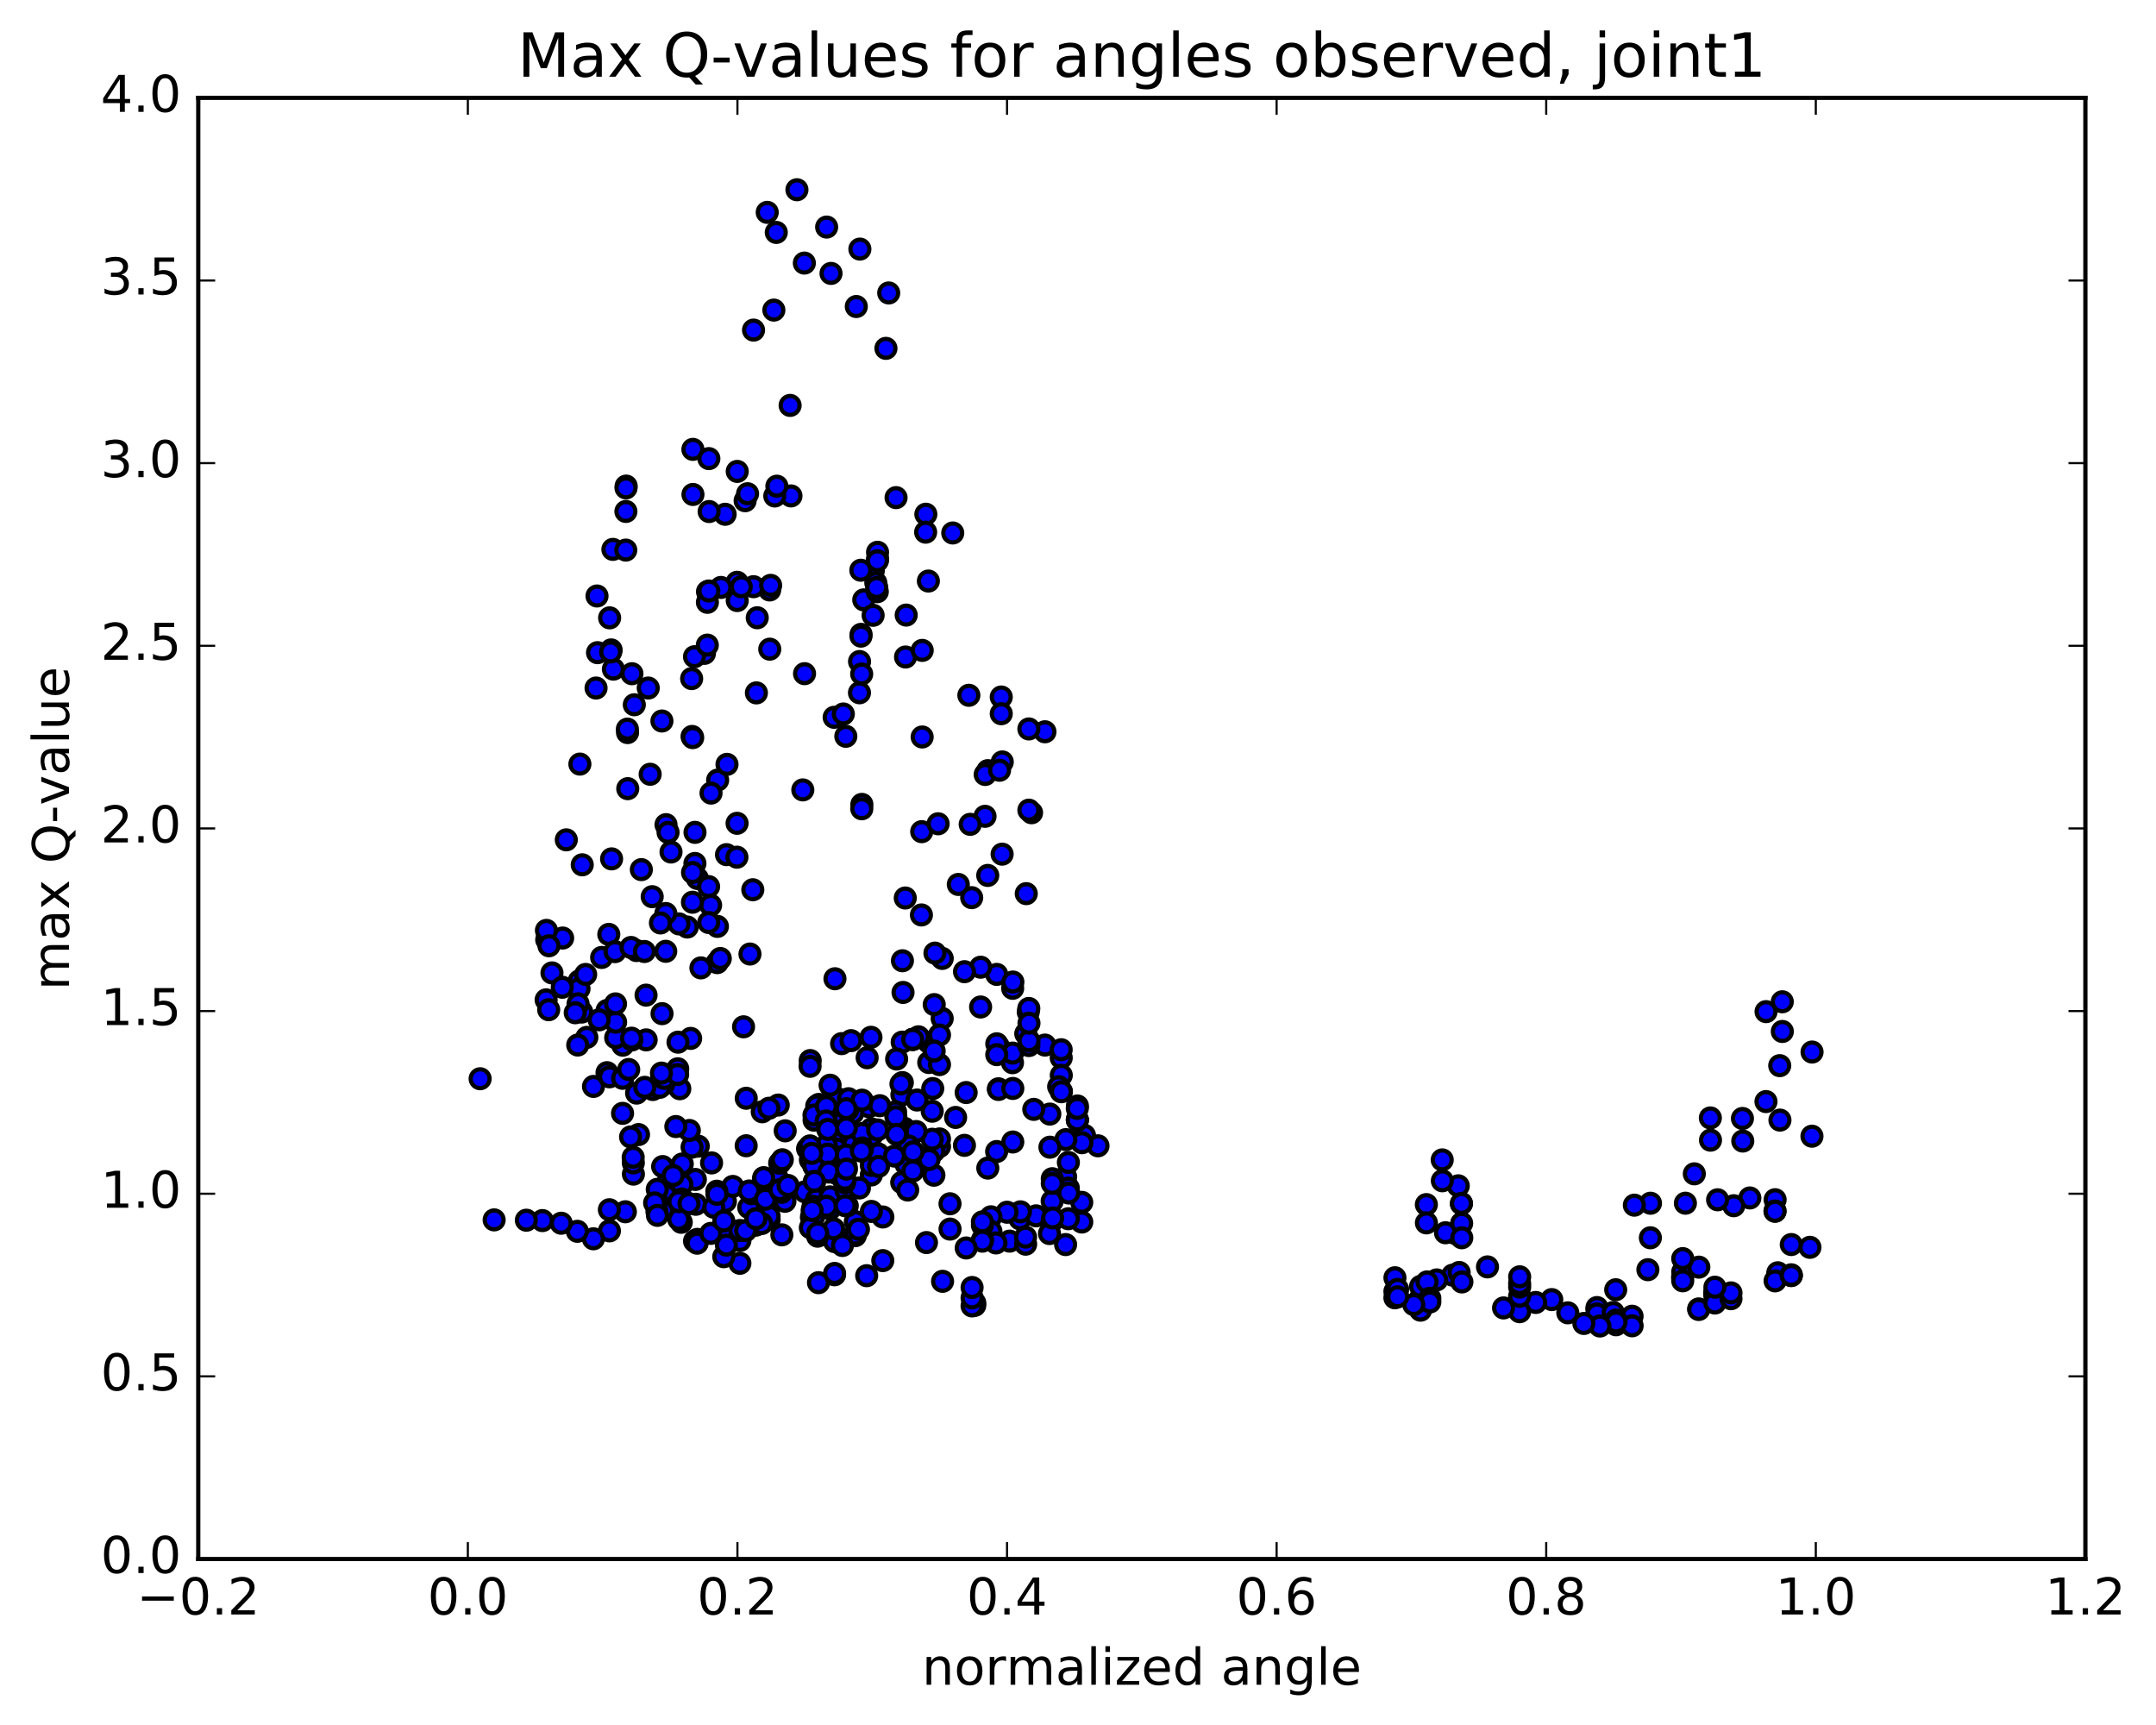 <?xml version="1.0" encoding="utf-8" standalone="no"?>
<!DOCTYPE svg PUBLIC "-//W3C//DTD SVG 1.1//EN"
  "http://www.w3.org/Graphics/SVG/1.1/DTD/svg11.dtd">
<!-- Created with matplotlib (http://matplotlib.org/) -->
<svg height="408pt" version="1.1" viewBox="0 0 510 408" width="510pt" xmlns="http://www.w3.org/2000/svg" xmlns:xlink="http://www.w3.org/1999/xlink">
 <defs>
  <style type="text/css">
*{stroke-linecap:butt;stroke-linejoin:round;stroke-miterlimit:100000;}
  </style>
 </defs>
 <g id="figure_1">
  <g id="patch_1">
   <path d="M 0 408.169 
L 510.039 408.169 
L 510.039 0 
L 0 0 
z
" style="fill:#ffffff;"/>
  </g>
  <g id="axes_1">
   <g id="patch_2">
    <path d="M 46.898 368.742 
L 493.298 368.742 
L 493.298 23.142 
L 46.898 23.142 
z
" style="fill:#ffffff;"/>
   </g>
   <g id="PathCollection_1">
    <defs>
     <path d="M 0 2.236 
C 0.593 2.236 1.162 2 1.581 1.581 
C 2 1.162 2.236 0.593 2.236 0 
C 2.236 -0.593 2 -1.162 1.581 -1.581 
C 1.162 -2 0.593 -2.236 0 -2.236 
C -0.593 -2.236 -1.162 -2 -1.581 -1.581 
C -2 -1.162 -2.236 -0.593 -2.236 0 
C -2.236 0.593 -2 1.162 -1.581 1.581 
C -1.162 2 -0.593 2.236 0 2.236 
z
" id="m442c708aab" style="stroke:#000000;"/>
    </defs>
    <g clip-path="url(#p1a6e75d5f7)">
     <use style="fill:#0000ff;stroke:#000000;" x="138.819" xlink:href="#m442c708aab" y="245.361"/>
     <use style="fill:#0000ff;stroke:#000000;" x="215.898" xlink:href="#m442c708aab" y="245.843"/>
     <use style="fill:#0000ff;stroke:#000000;" x="219.697" xlink:href="#m442c708aab" y="246.526"/>
     <use style="fill:#0000ff;stroke:#000000;" x="222.877" xlink:href="#m442c708aab" y="240.898"/>
     <use style="fill:#0000ff;stroke:#000000;" x="222.882" xlink:href="#m442c708aab" y="226.688"/>
     <use style="fill:#0000ff;stroke:#000000;" x="226.683" xlink:href="#m442c708aab" y="209.19"/>
     <use style="fill:#0000ff;stroke:#000000;" x="233.666" xlink:href="#m442c708aab" y="182.273"/>
     <use style="fill:#0000ff;stroke:#000000;" x="236.848" xlink:href="#m442c708aab" y="164.854"/>
     <use style="fill:#0000ff;stroke:#000000;" x="236.848" xlink:href="#m442c708aab" y="168.809"/>
     <use style="fill:#0000ff;stroke:#000000;" x="233.045" xlink:href="#m442c708aab" y="183.18"/>
     <use style="fill:#0000ff;stroke:#000000;" x="229.852" xlink:href="#m442c708aab" y="212.314"/>
     <use style="fill:#0000ff;stroke:#000000;" x="233.648" xlink:href="#m442c708aab" y="207.057"/>
     <use style="fill:#0000ff;stroke:#000000;" x="233.01" xlink:href="#m442c708aab" y="193.076"/>
     <use style="fill:#0000ff;stroke:#000000;" x="229.183" xlink:href="#m442c708aab" y="164.452"/>
     <use style="fill:#0000ff;stroke:#000000;" x="225.369" xlink:href="#m442c708aab" y="126.06"/>
     <use style="fill:#0000ff;stroke:#000000;" x="219.01" xlink:href="#m442c708aab" y="121.623"/>
     <use style="fill:#0000ff;stroke:#000000;" x="219.607" xlink:href="#m442c708aab" y="137.43"/>
     <use style="fill:#0000ff;stroke:#000000;" x="218.962" xlink:href="#m442c708aab" y="125.869"/>
     <use style="fill:#0000ff;stroke:#000000;" x="211.962" xlink:href="#m442c708aab" y="117.7"/>
     <use style="fill:#0000ff;stroke:#000000;" x="204.322" xlink:href="#m442c708aab" y="141.883"/>
     <use style="fill:#0000ff;stroke:#000000;" x="197.32" xlink:href="#m442c708aab" y="169.659"/>
     <use style="fill:#0000ff;stroke:#000000;" x="190.314" xlink:href="#m442c708aab" y="159.334"/>
     <use style="fill:#0000ff;stroke:#000000;" x="187.103" xlink:href="#m442c708aab" y="117.294"/>
     <use style="fill:#0000ff;stroke:#000000;" x="183.274" xlink:href="#m442c708aab" y="117.309"/>
     <use style="fill:#0000ff;stroke:#000000;" x="176.259" xlink:href="#m442c708aab" y="118.431"/>
     <use style="fill:#0000ff;stroke:#000000;" x="176.839" xlink:href="#m442c708aab" y="116.777"/>
     <use style="fill:#0000ff;stroke:#000000;" x="183.769" xlink:href="#m442c708aab" y="114.995"/>
     <use style="fill:#0000ff;stroke:#000000;" x="186.903" xlink:href="#m442c708aab" y="95.885"/>
     <use style="fill:#0000ff;stroke:#000000;" x="183.055" xlink:href="#m442c708aab" y="73.343"/>
     <use style="fill:#0000ff;stroke:#000000;" x="183.627" xlink:href="#m442c708aab" y="54.973"/>
     <use style="fill:#0000ff;stroke:#000000;" x="190.27" xlink:href="#m442c708aab" y="62.224"/>
     <use style="fill:#0000ff;stroke:#000000;" x="196.577" xlink:href="#m442c708aab" y="64.668"/>
     <use style="fill:#0000ff;stroke:#000000;" x="203.401" xlink:href="#m442c708aab" y="58.915"/>
     <use style="fill:#0000ff;stroke:#000000;" x="210.224" xlink:href="#m442c708aab" y="69.289"/>
     <use style="fill:#0000ff;stroke:#000000;" x="209.569" xlink:href="#m442c708aab" y="82.394"/>
     <use style="fill:#0000ff;stroke:#000000;" x="202.558" xlink:href="#m442c708aab" y="72.499"/>
     <use style="fill:#0000ff;stroke:#000000;" x="195.541" xlink:href="#m442c708aab" y="53.707"/>
     <use style="fill:#0000ff;stroke:#000000;" x="188.514" xlink:href="#m442c708aab" y="44.878"/>
     <use style="fill:#0000ff;stroke:#000000;" x="181.486" xlink:href="#m442c708aab" y="50.228"/>
     <use style="fill:#0000ff;stroke:#000000;" x="178.247" xlink:href="#m442c708aab" y="78.073"/>
     <use style="fill:#0000ff;stroke:#000000;" x="174.394" xlink:href="#m442c708aab" y="111.499"/>
     <use style="fill:#0000ff;stroke:#000000;" x="167.358" xlink:href="#m442c708aab" y="139.945"/>
     <use style="fill:#0000ff;stroke:#000000;" x="166.641" xlink:href="#m442c708aab" y="154.533"/>
     <use style="fill:#0000ff;stroke:#000000;" x="169.759" xlink:href="#m442c708aab" y="184.512"/>
     <use style="fill:#0000ff;stroke:#000000;" x="169.702" xlink:href="#m442c708aab" y="219.111"/>
     <use style="fill:#0000ff;stroke:#000000;" x="169.653" xlink:href="#m442c708aab" y="227.686"/>
     <use style="fill:#0000ff;stroke:#000000;" x="165.8" xlink:href="#m442c708aab" y="228.925"/>
     <use style="fill:#0000ff;stroke:#000000;" x="162.573" xlink:href="#m442c708aab" y="219.257"/>
     <use style="fill:#0000ff;stroke:#000000;" x="158.726" xlink:href="#m442c708aab" y="201.517"/>
     <use style="fill:#0000ff;stroke:#000000;" x="151.71" xlink:href="#m442c708aab" y="205.682"/>
     <use style="fill:#0000ff;stroke:#000000;" x="148.496" xlink:href="#m442c708aab" y="186.536"/>
     <use style="fill:#0000ff;stroke:#000000;" x="148.447" xlink:href="#m442c708aab" y="173.27"/>
     <use style="fill:#0000ff;stroke:#000000;" x="148.403" xlink:href="#m442c708aab" y="172.453"/>
     <use style="fill:#0000ff;stroke:#000000;" x="144.562" xlink:href="#m442c708aab" y="153.719"/>
     <use style="fill:#0000ff;stroke:#000000;" x="141.342" xlink:href="#m442c708aab" y="154.37"/>
     <use style="fill:#0000ff;stroke:#000000;" x="145.098" xlink:href="#m442c708aab" y="158.266"/>
     <use style="fill:#0000ff;stroke:#000000;" x="144.444" xlink:href="#m442c708aab" y="154.205"/>
     <use style="fill:#0000ff;stroke:#000000;" x="141.222" xlink:href="#m442c708aab" y="140.964"/>
     <use style="fill:#0000ff;stroke:#000000;" x="144.978" xlink:href="#m442c708aab" y="129.942"/>
     <use style="fill:#0000ff;stroke:#000000;" x="148.118" xlink:href="#m442c708aab" y="114.971"/>
     <use style="fill:#0000ff;stroke:#000000;" x="148.081" xlink:href="#m442c708aab" y="115.401"/>
     <use style="fill:#0000ff;stroke:#000000;" x="148.056" xlink:href="#m442c708aab" y="120.968"/>
     <use style="fill:#0000ff;stroke:#000000;" x="148.028" xlink:href="#m442c708aab" y="130.107"/>
     <use style="fill:#0000ff;stroke:#000000;" x="144.206" xlink:href="#m442c708aab" y="146.136"/>
     <use style="fill:#0000ff;stroke:#000000;" x="140.995" xlink:href="#m442c708aab" y="162.735"/>
     <use style="fill:#0000ff;stroke:#000000;" x="137.172" xlink:href="#m442c708aab" y="180.724"/>
     <use style="fill:#0000ff;stroke:#000000;" x="133.957" xlink:href="#m442c708aab" y="198.64"/>
     <use style="fill:#0000ff;stroke:#000000;" x="137.727" xlink:href="#m442c708aab" y="204.546"/>
     <use style="fill:#0000ff;stroke:#000000;" x="144.673" xlink:href="#m442c708aab" y="203.142"/>
     <use style="fill:#0000ff;stroke:#000000;" x="144.011" xlink:href="#m442c708aab" y="221.003"/>
     <use style="fill:#0000ff;stroke:#000000;" x="137.01" xlink:href="#m442c708aab" y="232.015"/>
     <use style="fill:#0000ff;stroke:#000000;" x="137.614" xlink:href="#m442c708aab" y="239.373"/>
     <use style="fill:#0000ff;stroke:#000000;" x="136.967" xlink:href="#m442c708aab" y="233.85"/>
     <use style="fill:#0000ff;stroke:#000000;" x="129.329" xlink:href="#m442c708aab" y="222.271"/>
     <use style="fill:#0000ff;stroke:#000000;" x="130.569" xlink:href="#m442c708aab" y="230.115"/>
     <use style="fill:#0000ff;stroke:#000000;" x="133.093" xlink:href="#m442c708aab" y="221.864"/>
     <use style="fill:#0000ff;stroke:#000000;" x="129.261" xlink:href="#m442c708aab" y="220.057"/>
     <use style="fill:#0000ff;stroke:#000000;" x="129.86" xlink:href="#m442c708aab" y="223.693"/>
     <use style="fill:#0000ff;stroke:#000000;" x="133.008" xlink:href="#m442c708aab" y="233.504"/>
     <use style="fill:#0000ff;stroke:#000000;" x="129.189" xlink:href="#m442c708aab" y="236.484"/>
     <use style="fill:#0000ff;stroke:#000000;" x="129.791" xlink:href="#m442c708aab" y="238.818"/>
     <use style="fill:#0000ff;stroke:#000000;" x="136.738" xlink:href="#m442c708aab" y="237.408"/>
     <use style="fill:#0000ff;stroke:#000000;" x="136.07" xlink:href="#m442c708aab" y="239.537"/>
     <use style="fill:#0000ff;stroke:#000000;" x="136.661" xlink:href="#m442c708aab" y="247.172"/>
     <use style="fill:#0000ff;stroke:#000000;" x="143.605" xlink:href="#m442c708aab" y="238.992"/>
     <use style="fill:#0000ff;stroke:#000000;" x="150.547" xlink:href="#m442c708aab" y="224.825"/>
     <use style="fill:#0000ff;stroke:#000000;" x="157.482" xlink:href="#m442c708aab" y="225.005"/>
     <use style="fill:#0000ff;stroke:#000000;" x="160.619" xlink:href="#m442c708aab" y="218.522"/>
     <use style="fill:#0000ff;stroke:#000000;" x="164.381" xlink:href="#m442c708aab" y="204.229"/>
     <use style="fill:#0000ff;stroke:#000000;" x="163.71" xlink:href="#m442c708aab" y="174.185"/>
     <use style="fill:#0000ff;stroke:#000000;" x="164.283" xlink:href="#m442c708aab" y="155.326"/>
     <use style="fill:#0000ff;stroke:#000000;" x="163.607" xlink:href="#m442c708aab" y="160.502"/>
     <use style="fill:#0000ff;stroke:#000000;" x="156.578" xlink:href="#m442c708aab" y="170.533"/>
     <use style="fill:#0000ff;stroke:#000000;" x="153.341" xlink:href="#m442c708aab" y="162.735"/>
     <use style="fill:#0000ff;stroke:#000000;" x="149.485" xlink:href="#m442c708aab" y="159.347"/>
     <use style="fill:#0000ff;stroke:#000000;" x="150.047" xlink:href="#m442c708aab" y="166.687"/>
     <use style="fill:#0000ff;stroke:#000000;" x="153.796" xlink:href="#m442c708aab" y="183.131"/>
     <use style="fill:#0000ff;stroke:#000000;" x="157.547" xlink:href="#m442c708aab" y="195.051"/>
     <use style="fill:#0000ff;stroke:#000000;" x="157.503" xlink:href="#m442c708aab" y="216.066"/>
     <use style="fill:#0000ff;stroke:#000000;" x="154.279" xlink:href="#m442c708aab" y="212.085"/>
     <use style="fill:#0000ff;stroke:#000000;" x="158.032" xlink:href="#m442c708aab" y="196.874"/>
     <use style="fill:#0000ff;stroke:#000000;" x="164.961" xlink:href="#m442c708aab" y="207.774"/>
     <use style="fill:#0000ff;stroke:#000000;" x="168.092" xlink:href="#m442c708aab" y="214.093"/>
     <use style="fill:#0000ff;stroke:#000000;" x="171.852" xlink:href="#m442c708aab" y="202.144"/>
     <use style="fill:#0000ff;stroke:#000000;" x="174.356" xlink:href="#m442c708aab" y="194.729"/>
     <use style="fill:#0000ff;stroke:#000000;" x="174.316" xlink:href="#m442c708aab" y="202.743"/>
     <use style="fill:#0000ff;stroke:#000000;" x="178.074" xlink:href="#m442c708aab" y="210.444"/>
     <use style="fill:#0000ff;stroke:#000000;" x="177.405" xlink:href="#m442c708aab" y="225.647"/>
     <use style="fill:#0000ff;stroke:#000000;" x="170.385" xlink:href="#m442c708aab" y="226.708"/>
     <use style="fill:#0000ff;stroke:#000000;" x="163.369" xlink:href="#m442c708aab" y="245.604"/>
     <use style="fill:#0000ff;stroke:#000000;" x="160.803" xlink:href="#m442c708aab" y="257.504"/>
     <use style="fill:#0000ff;stroke:#000000;" x="156.977" xlink:href="#m442c708aab" y="256.474"/>
     <use style="fill:#0000ff;stroke:#000000;" x="154.417" xlink:href="#m442c708aab" y="257.694"/>
     <use style="fill:#0000ff;stroke:#000000;" x="150.59" xlink:href="#m442c708aab" y="258.542"/>
     <use style="fill:#0000ff;stroke:#000000;" x="143.589" xlink:href="#m442c708aab" y="253.71"/>
     <use style="fill:#0000ff;stroke:#000000;" x="140.392" xlink:href="#m442c708aab" y="256.962"/>
     <use style="fill:#0000ff;stroke:#000000;" x="144.173" xlink:href="#m442c708aab" y="254.694"/>
     <use style="fill:#0000ff;stroke:#000000;" x="147.319" xlink:href="#m442c708aab" y="247.21"/>
     <use style="fill:#0000ff;stroke:#000000;" x="147.291" xlink:href="#m442c708aab" y="255.044"/>
     <use style="fill:#0000ff;stroke:#000000;" x="147.263" xlink:href="#m442c708aab" y="263.33"/>
     <use style="fill:#0000ff;stroke:#000000;" x="151.042" xlink:href="#m442c708aab" y="268.347"/>
     <use style="fill:#0000ff;stroke:#000000;" x="157.997" xlink:href="#m442c708aab" y="279.601"/>
     <use style="fill:#0000ff;stroke:#000000;" x="161.15" xlink:href="#m442c708aab" y="289.095"/>
     <use style="fill:#0000ff;stroke:#000000;" x="164.938" xlink:href="#m442c708aab" y="293.137"/>
     <use style="fill:#0000ff;stroke:#000000;" x="164.291" xlink:href="#m442c708aab" y="293.55"/>
     <use style="fill:#0000ff;stroke:#000000;" x="164.906" xlink:href="#m442c708aab" y="294.039"/>
     <use style="fill:#0000ff;stroke:#000000;" x="171.869" xlink:href="#m442c708aab" y="292.203"/>
     <use style="fill:#0000ff;stroke:#000000;" x="175.031" xlink:href="#m442c708aab" y="293.404"/>
     <use style="fill:#0000ff;stroke:#000000;" x="175.02" xlink:href="#m442c708aab" y="298.794"/>
     <use style="fill:#0000ff;stroke:#000000;" x="171.209" xlink:href="#m442c708aab" y="297.239"/>
     <use style="fill:#0000ff;stroke:#000000;" x="171.835" xlink:href="#m442c708aab" y="294.49"/>
     <use style="fill:#0000ff;stroke:#000000;" x="174.998" xlink:href="#m442c708aab" y="291.037"/>
     <use style="fill:#0000ff;stroke:#000000;" x="178.792" xlink:href="#m442c708aab" y="289.782"/>
     <use style="fill:#0000ff;stroke:#000000;" x="181.949" xlink:href="#m442c708aab" y="288.469"/>
     <use style="fill:#0000ff;stroke:#000000;" x="181.93" xlink:href="#m442c708aab" y="287.653"/>
     <use style="fill:#0000ff;stroke:#000000;" x="178.108" xlink:href="#m442c708aab" y="283.952"/>
     <use style="fill:#0000ff;stroke:#000000;" x="178.722" xlink:href="#m442c708aab" y="283.864"/>
     <use style="fill:#0000ff;stroke:#000000;" x="185.677" xlink:href="#m442c708aab" y="284.131"/>
     <use style="fill:#0000ff;stroke:#000000;" x="192.633" xlink:href="#m442c708aab" y="279.771"/>
     <use style="fill:#0000ff;stroke:#000000;" x="195.783" xlink:href="#m442c708aab" y="283.477"/>
     <use style="fill:#0000ff;stroke:#000000;" x="195.763" xlink:href="#m442c708aab" y="284.732"/>
     <use style="fill:#0000ff;stroke:#000000;" x="191.942" xlink:href="#m442c708aab" y="287.89"/>
     <use style="fill:#0000ff;stroke:#000000;" x="184.948" xlink:href="#m442c708aab" y="292.069"/>
     <use style="fill:#0000ff;stroke:#000000;" x="178.591" xlink:href="#m442c708aab" y="289.342"/>
     <use style="fill:#0000ff;stroke:#000000;" x="171.595" xlink:href="#m442c708aab" y="284.159"/>
     <use style="fill:#0000ff;stroke:#000000;" x="164.598" xlink:href="#m442c708aab" y="284.84"/>
     <use style="fill:#0000ff;stroke:#000000;" x="161.41" xlink:href="#m442c708aab" y="279.96"/>
     <use style="fill:#0000ff;stroke:#000000;" x="161.389" xlink:href="#m442c708aab" y="275.306"/>
     <use style="fill:#0000ff;stroke:#000000;" x="165.174" xlink:href="#m442c708aab" y="271.1"/>
     <use style="fill:#0000ff;stroke:#000000;" x="168.321" xlink:href="#m442c708aab" y="275.055"/>
     <use style="fill:#0000ff;stroke:#000000;" x="164.491" xlink:href="#m442c708aab" y="278.965"/>
     <use style="fill:#0000ff;stroke:#000000;" x="161.301" xlink:href="#m442c708aab" y="280.153"/>
     <use style="fill:#0000ff;stroke:#000000;" x="161.279" xlink:href="#m442c708aab" y="283.566"/>
     <use style="fill:#0000ff;stroke:#000000;" x="157.46" xlink:href="#m442c708aab" y="282.688"/>
     <use style="fill:#0000ff;stroke:#000000;" x="149.831" xlink:href="#m442c708aab" y="277.703"/>
     <use style="fill:#0000ff;stroke:#000000;" x="149.813" xlink:href="#m442c708aab" y="275.05"/>
     <use style="fill:#0000ff;stroke:#000000;" x="149.166" xlink:href="#m442c708aab" y="268.911"/>
     <use style="fill:#0000ff;stroke:#000000;" x="149.781" xlink:href="#m442c708aab" y="273.725"/>
     <use style="fill:#0000ff;stroke:#000000;" x="156.748" xlink:href="#m442c708aab" y="275.917"/>
     <use style="fill:#0000ff;stroke:#000000;" x="163.71" xlink:href="#m442c708aab" y="271.322"/>
     <use style="fill:#0000ff;stroke:#000000;" x="163.058" xlink:href="#m442c708aab" y="267.376"/>
     <use style="fill:#0000ff;stroke:#000000;" x="159.868" xlink:href="#m442c708aab" y="266.452"/>
     <use style="fill:#0000ff;stroke:#000000;" x="156.044" xlink:href="#m442c708aab" y="257.18"/>
     <use style="fill:#0000ff;stroke:#000000;" x="152.848" xlink:href="#m442c708aab" y="245.952"/>
     <use style="fill:#0000ff;stroke:#000000;" x="152.822" xlink:href="#m442c708aab" y="235.37"/>
     <use style="fill:#0000ff;stroke:#000000;" x="156.604" xlink:href="#m442c708aab" y="239.751"/>
     <use style="fill:#0000ff;stroke:#000000;" x="160.384" xlink:href="#m442c708aab" y="246.495"/>
     <use style="fill:#0000ff;stroke:#000000;" x="156.554" xlink:href="#m442c708aab" y="254.743"/>
     <use style="fill:#0000ff;stroke:#000000;" x="157.164" xlink:href="#m442c708aab" y="255.067"/>
     <use style="fill:#0000ff;stroke:#000000;" x="160.314" xlink:href="#m442c708aab" y="252.791"/>
     <use style="fill:#0000ff;stroke:#000000;" x="160.293" xlink:href="#m442c708aab" y="254.144"/>
     <use style="fill:#0000ff;stroke:#000000;" x="156.467" xlink:href="#m442c708aab" y="253.81"/>
     <use style="fill:#0000ff;stroke:#000000;" x="149.474" xlink:href="#m442c708aab" y="245.972"/>
     <use style="fill:#0000ff;stroke:#000000;" x="145.641" xlink:href="#m442c708aab" y="245.441"/>
     <use style="fill:#0000ff;stroke:#000000;" x="145.624" xlink:href="#m442c708aab" y="241.769"/>
     <use style="fill:#0000ff;stroke:#000000;" x="145.6" xlink:href="#m442c708aab" y="237.44"/>
     <use style="fill:#0000ff;stroke:#000000;" x="149.378" xlink:href="#m442c708aab" y="245.554"/>
     <use style="fill:#0000ff;stroke:#000000;" x="152.534" xlink:href="#m442c708aab" y="257.18"/>
     <use style="fill:#0000ff;stroke:#000000;" x="148.716" xlink:href="#m442c708aab" y="252.958"/>
     <use style="fill:#0000ff;stroke:#000000;" x="141.724" xlink:href="#m442c708aab" y="241.209"/>
     <use style="fill:#0000ff;stroke:#000000;" x="138.537" xlink:href="#m442c708aab" y="230.478"/>
     <use style="fill:#0000ff;stroke:#000000;" x="142.32" xlink:href="#m442c708aab" y="226.457"/>
     <use style="fill:#0000ff;stroke:#000000;" x="145.48" xlink:href="#m442c708aab" y="225.084"/>
     <use style="fill:#0000ff;stroke:#000000;" x="149.266" xlink:href="#m442c708aab" y="224.096"/>
     <use style="fill:#0000ff;stroke:#000000;" x="152.433" xlink:href="#m442c708aab" y="225.05"/>
     <use style="fill:#0000ff;stroke:#000000;" x="156.224" xlink:href="#m442c708aab" y="218.296"/>
     <use style="fill:#0000ff;stroke:#000000;" x="163.82" xlink:href="#m442c708aab" y="206.365"/>
     <use style="fill:#0000ff;stroke:#000000;" x="167.618" xlink:href="#m442c708aab" y="209.693"/>
     <use style="fill:#0000ff;stroke:#000000;" x="163.802" xlink:href="#m442c708aab" y="213.395"/>
     <use style="fill:#0000ff;stroke:#000000;" x="164.402" xlink:href="#m442c708aab" y="196.872"/>
     <use style="fill:#0000ff;stroke:#000000;" x="168.193" xlink:href="#m442c708aab" y="187.585"/>
     <use style="fill:#0000ff;stroke:#000000;" x="171.97" xlink:href="#m442c708aab" y="180.787"/>
     <use style="fill:#0000ff;stroke:#000000;" x="178.926" xlink:href="#m442c708aab" y="163.884"/>
     <use style="fill:#0000ff;stroke:#000000;" x="182.086" xlink:href="#m442c708aab" y="153.542"/>
     <use style="fill:#0000ff;stroke:#000000;" x="182.059" xlink:href="#m442c708aab" y="139.539"/>
     <use style="fill:#0000ff;stroke:#000000;" x="178.236" xlink:href="#m442c708aab" y="138.764"/>
     <use style="fill:#0000ff;stroke:#000000;" x="174.392" xlink:href="#m442c708aab" y="142.045"/>
     <use style="fill:#0000ff;stroke:#000000;" x="174.361" xlink:href="#m442c708aab" y="137.725"/>
     <use style="fill:#0000ff;stroke:#000000;" x="170.543" xlink:href="#m442c708aab" y="138.945"/>
     <use style="fill:#0000ff;stroke:#000000;" x="167.338" xlink:href="#m442c708aab" y="142.462"/>
     <use style="fill:#0000ff;stroke:#000000;" x="167.313" xlink:href="#m442c708aab" y="152.583"/>
     <use style="fill:#0000ff;stroke:#000000;" x="215.898" xlink:href="#m442c708aab" y="245.843"/>
     <use style="fill:#0000ff;stroke:#000000;" x="219.693" xlink:href="#m442c708aab" y="251.304"/>
     <use style="fill:#0000ff;stroke:#000000;" x="222.239" xlink:href="#m442c708aab" y="244.794"/>
     <use style="fill:#0000ff;stroke:#000000;" x="222.236" xlink:href="#m442c708aab" y="251.802"/>
     <use style="fill:#0000ff;stroke:#000000;" x="222.239" xlink:href="#m442c708aab" y="271.181"/>
     <use style="fill:#0000ff;stroke:#000000;" x="222.241" xlink:href="#m442c708aab" y="269.382"/>
     <use style="fill:#0000ff;stroke:#000000;" x="226.049" xlink:href="#m442c708aab" y="264.297"/>
     <use style="fill:#0000ff;stroke:#000000;" x="233.664" xlink:href="#m442c708aab" y="276.28"/>
     <use style="fill:#0000ff;stroke:#000000;" x="241.28" xlink:href="#m442c708aab" y="288.295"/>
     <use style="fill:#0000ff;stroke:#000000;" x="245.087" xlink:href="#m442c708aab" y="287.573"/>
     <use style="fill:#0000ff;stroke:#000000;" x="248.897" xlink:href="#m442c708aab" y="288.748"/>
     <use style="fill:#0000ff;stroke:#000000;" x="252.069" xlink:href="#m442c708aab" y="294.369"/>
     <use style="fill:#0000ff;stroke:#000000;" x="248.256" xlink:href="#m442c708aab" y="291.763"/>
     <use style="fill:#0000ff;stroke:#000000;" x="248.888" xlink:href="#m442c708aab" y="284.086"/>
     <use style="fill:#0000ff;stroke:#000000;" x="252.075" xlink:href="#m442c708aab" y="278.347"/>
     <use style="fill:#0000ff;stroke:#000000;" x="255.889" xlink:href="#m442c708aab" y="284.382"/>
     <use style="fill:#0000ff;stroke:#000000;" x="255.892" xlink:href="#m442c708aab" y="289.035"/>
     <use style="fill:#0000ff;stroke:#000000;" x="252.715" xlink:href="#m442c708aab" y="288.252"/>
     <use style="fill:#0000ff;stroke:#000000;" x="252.709" xlink:href="#m442c708aab" y="281.002"/>
     <use style="fill:#0000ff;stroke:#000000;" x="248.914" xlink:href="#m442c708aab" y="278.789"/>
     <use style="fill:#0000ff;stroke:#000000;" x="248.913" xlink:href="#m442c708aab" y="279.906"/>
     <use style="fill:#0000ff;stroke:#000000;" x="252.723" xlink:href="#m442c708aab" y="274.94"/>
     <use style="fill:#0000ff;stroke:#000000;" x="256.536" xlink:href="#m442c708aab" y="268.541"/>
     <use style="fill:#0000ff;stroke:#000000;" x="259.73" xlink:href="#m442c708aab" y="271.009"/>
     <use style="fill:#0000ff;stroke:#000000;" x="255.928" xlink:href="#m442c708aab" y="270.273"/>
     <use style="fill:#0000ff;stroke:#000000;" x="252.128" xlink:href="#m442c708aab" y="269.543"/>
     <use style="fill:#0000ff;stroke:#000000;" x="248.333" xlink:href="#m442c708aab" y="263.504"/>
     <use style="fill:#0000ff;stroke:#000000;" x="244.537" xlink:href="#m442c708aab" y="262.391"/>
     <use style="fill:#0000ff;stroke:#000000;" x="248.358" xlink:href="#m442c708aab" y="271.337"/>
     <use style="fill:#0000ff;stroke:#000000;" x="252.809" xlink:href="#m442c708aab" y="282.177"/>
     <use style="fill:#0000ff;stroke:#000000;" x="249.011" xlink:href="#m442c708aab" y="288.067"/>
     <use style="fill:#0000ff;stroke:#000000;" x="241.389" xlink:href="#m442c708aab" y="286.624"/>
     <use style="fill:#0000ff;stroke:#000000;" x="238.211" xlink:href="#m442c708aab" y="286.72"/>
     <use style="fill:#0000ff;stroke:#000000;" x="234.409" xlink:href="#m442c708aab" y="287.798"/>
     <use style="fill:#0000ff;stroke:#000000;" x="234.404" xlink:href="#m442c708aab" y="291.254"/>
     <use style="fill:#0000ff;stroke:#000000;" x="238.823" xlink:href="#m442c708aab" y="293.553"/>
     <use style="fill:#0000ff;stroke:#000000;" x="242.614" xlink:href="#m442c708aab" y="294.276"/>
     <use style="fill:#0000ff;stroke:#000000;" x="242.594" xlink:href="#m442c708aab" y="292.601"/>
     <use style="fill:#0000ff;stroke:#000000;" x="235.603" xlink:href="#m442c708aab" y="293.979"/>
     <use style="fill:#0000ff;stroke:#000000;" x="232.404" xlink:href="#m442c708aab" y="293.233"/>
     <use style="fill:#0000ff;stroke:#000000;" x="232.393" xlink:href="#m442c708aab" y="289.802"/>
     <use style="fill:#0000ff;stroke:#000000;" x="232.382" xlink:href="#m442c708aab" y="289.002"/>
     <use style="fill:#0000ff;stroke:#000000;" x="232.375" xlink:href="#m442c708aab" y="293.558"/>
     <use style="fill:#0000ff;stroke:#000000;" x="228.556" xlink:href="#m442c708aab" y="295.172"/>
     <use style="fill:#0000ff;stroke:#000000;" x="224.732" xlink:href="#m442c708aab" y="290.707"/>
     <use style="fill:#0000ff;stroke:#000000;" x="224.723" xlink:href="#m442c708aab" y="284.717"/>
     <use style="fill:#0000ff;stroke:#000000;" x="220.917" xlink:href="#m442c708aab" y="277.966"/>
     <use style="fill:#0000ff;stroke:#000000;" x="220.92" xlink:href="#m442c708aab" y="272.294"/>
     <use style="fill:#0000ff;stroke:#000000;" x="228.544" xlink:href="#m442c708aab" y="258.41"/>
     <use style="fill:#0000ff;stroke:#000000;" x="236.177" xlink:href="#m442c708aab" y="257.524"/>
     <use style="fill:#0000ff;stroke:#000000;" x="236.198" xlink:href="#m442c708aab" y="257.68"/>
     <use style="fill:#0000ff;stroke:#000000;" x="236.213" xlink:href="#m442c708aab" y="247.559"/>
     <use style="fill:#0000ff;stroke:#000000;" x="243.231" xlink:href="#m442c708aab" y="239.369"/>
     <use style="fill:#0000ff;stroke:#000000;" x="242.648" xlink:href="#m442c708aab" y="244.493"/>
     <use style="fill:#0000ff;stroke:#000000;" x="239.504" xlink:href="#m442c708aab" y="251.352"/>
     <use style="fill:#0000ff;stroke:#000000;" x="239.526" xlink:href="#m442c708aab" y="249.082"/>
     <use style="fill:#0000ff;stroke:#000000;" x="239.545" xlink:href="#m442c708aab" y="233.757"/>
     <use style="fill:#0000ff;stroke:#000000;" x="243.364" xlink:href="#m442c708aab" y="238.522"/>
     <use style="fill:#0000ff;stroke:#000000;" x="247.184" xlink:href="#m442c708aab" y="247.182"/>
     <use style="fill:#0000ff;stroke:#000000;" x="243.384" xlink:href="#m442c708aab" y="247.295"/>
     <use style="fill:#0000ff;stroke:#000000;" x="235.773" xlink:href="#m442c708aab" y="230.467"/>
     <use style="fill:#0000ff;stroke:#000000;" x="231.963" xlink:href="#m442c708aab" y="228.765"/>
     <use style="fill:#0000ff;stroke:#000000;" x="231.962" xlink:href="#m442c708aab" y="238.175"/>
     <use style="fill:#0000ff;stroke:#000000;" x="228.151" xlink:href="#m442c708aab" y="229.827"/>
     <use style="fill:#0000ff;stroke:#000000;" x="221.157" xlink:href="#m442c708aab" y="225.433"/>
     <use style="fill:#0000ff;stroke:#000000;" x="217.964" xlink:href="#m442c708aab" y="216.407"/>
     <use style="fill:#0000ff;stroke:#000000;" x="214.141" xlink:href="#m442c708aab" y="212.396"/>
     <use style="fill:#0000ff;stroke:#000000;" x="213.47" xlink:href="#m442c708aab" y="227.239"/>
     <use style="fill:#0000ff;stroke:#000000;" x="217.263" xlink:href="#m442c708aab" y="245.225"/>
     <use style="fill:#0000ff;stroke:#000000;" x="213.444" xlink:href="#m442c708aab" y="256.054"/>
     <use style="fill:#0000ff;stroke:#000000;" x="213.409" xlink:href="#m442c708aab" y="246.491"/>
     <use style="fill:#0000ff;stroke:#000000;" x="220.991" xlink:href="#m442c708aab" y="237.611"/>
     <use style="fill:#0000ff;stroke:#000000;" x="220.979" xlink:href="#m442c708aab" y="248.59"/>
     <use style="fill:#0000ff;stroke:#000000;" x="213.342" xlink:href="#m442c708aab" y="258.954"/>
     <use style="fill:#0000ff;stroke:#000000;" x="213.949" xlink:href="#m442c708aab" y="266.886"/>
     <use style="fill:#0000ff;stroke:#000000;" x="213.3" xlink:href="#m442c708aab" y="279.677"/>
     <use style="fill:#0000ff;stroke:#000000;" x="208.839" xlink:href="#m442c708aab" y="287.844"/>
     <use style="fill:#0000ff;stroke:#000000;" x="208.823" xlink:href="#m442c708aab" y="298.16"/>
     <use style="fill:#0000ff;stroke:#000000;" x="205.012" xlink:href="#m442c708aab" y="301.728"/>
     <use style="fill:#0000ff;stroke:#000000;" x="197.408" xlink:href="#m442c708aab" y="301.51"/>
     <use style="fill:#0000ff;stroke:#000000;" x="193.614" xlink:href="#m442c708aab" y="303.38"/>
     <use style="fill:#0000ff;stroke:#000000;" x="197.422" xlink:href="#m442c708aab" y="301.195"/>
     <use style="fill:#0000ff;stroke:#000000;" x="197.416" xlink:href="#m442c708aab" y="293.667"/>
     <use style="fill:#0000ff;stroke:#000000;" x="190.425" xlink:href="#m442c708aab" y="281.886"/>
     <use style="fill:#0000ff;stroke:#000000;" x="191.03" xlink:href="#m442c708aab" y="271.693"/>
     <use style="fill:#0000ff;stroke:#000000;" x="199.248" xlink:href="#m442c708aab" y="265.474"/>
     <use style="fill:#0000ff;stroke:#000000;" x="202.401" xlink:href="#m442c708aab" y="269.866"/>
     <use style="fill:#0000ff;stroke:#000000;" x="206.182" xlink:href="#m442c708aab" y="268.609"/>
     <use style="fill:#0000ff;stroke:#000000;" x="213.768" xlink:href="#m442c708aab" y="267.831"/>
     <use style="fill:#0000ff;stroke:#000000;" x="213.751" xlink:href="#m442c708aab" y="268.562"/>
     <use style="fill:#0000ff;stroke:#000000;" x="206.117" xlink:href="#m442c708aab" y="267.007"/>
     <use style="fill:#0000ff;stroke:#000000;" x="198.479" xlink:href="#m442c708aab" y="259.979"/>
     <use style="fill:#0000ff;stroke:#000000;" x="199.081" xlink:href="#m442c708aab" y="246.841"/>
     <use style="fill:#0000ff;stroke:#000000;" x="206.027" xlink:href="#m442c708aab" y="245.342"/>
     <use style="fill:#0000ff;stroke:#000000;" x="213.613" xlink:href="#m442c708aab" y="234.734"/>
     <use style="fill:#0000ff;stroke:#000000;" x="218.03" xlink:href="#m442c708aab" y="196.704"/>
     <use style="fill:#0000ff;stroke:#000000;" x="214.207" xlink:href="#m442c708aab" y="155.398"/>
     <use style="fill:#0000ff;stroke:#000000;" x="206.577" xlink:href="#m442c708aab" y="135.017"/>
     <use style="fill:#0000ff;stroke:#000000;" x="207.17" xlink:href="#m442c708aab" y="137.844"/>
     <use style="fill:#0000ff;stroke:#000000;" x="206.537" xlink:href="#m442c708aab" y="145.532"/>
     <use style="fill:#0000ff;stroke:#000000;" x="203.325" xlink:href="#m442c708aab" y="156.465"/>
     <use style="fill:#0000ff;stroke:#000000;" x="203.307" xlink:href="#m442c708aab" y="163.854"/>
     <use style="fill:#0000ff;stroke:#000000;" x="199.485" xlink:href="#m442c708aab" y="168.876"/>
     <use style="fill:#0000ff;stroke:#000000;" x="200.079" xlink:href="#m442c708aab" y="174.148"/>
     <use style="fill:#0000ff;stroke:#000000;" x="203.875" xlink:href="#m442c708aab" y="190.254"/>
     <use style="fill:#0000ff;stroke:#000000;" x="203.856" xlink:href="#m442c708aab" y="191.292"/>
     <use style="fill:#0000ff;stroke:#000000;" x="203.83" xlink:href="#m442c708aab" y="159.413"/>
     <use style="fill:#0000ff;stroke:#000000;" x="207.599" xlink:href="#m442c708aab" y="132.169"/>
     <use style="fill:#0000ff;stroke:#000000;" x="207.583" xlink:href="#m442c708aab" y="130.623"/>
     <use style="fill:#0000ff;stroke:#000000;" x="207.542" xlink:href="#m442c708aab" y="132.622"/>
     <use style="fill:#0000ff;stroke:#000000;" x="207.524" xlink:href="#m442c708aab" y="139.947"/>
     <use style="fill:#0000ff;stroke:#000000;" x="203.687" xlink:href="#m442c708aab" y="150.036"/>
     <use style="fill:#0000ff;stroke:#000000;" x="203.661" xlink:href="#m442c708aab" y="150.457"/>
     <use style="fill:#0000ff;stroke:#000000;" x="203.63" xlink:href="#m442c708aab" y="134.871"/>
     <use style="fill:#0000ff;stroke:#000000;" x="207.403" xlink:href="#m442c708aab" y="138.962"/>
     <use style="fill:#0000ff;stroke:#000000;" x="214.36" xlink:href="#m442c708aab" y="145.479"/>
     <use style="fill:#0000ff;stroke:#000000;" x="218.152" xlink:href="#m442c708aab" y="153.832"/>
     <use style="fill:#0000ff;stroke:#000000;" x="218.138" xlink:href="#m442c708aab" y="174.311"/>
     <use style="fill:#0000ff;stroke:#000000;" x="221.915" xlink:href="#m442c708aab" y="194.84"/>
     <use style="fill:#0000ff;stroke:#000000;" x="229.5" xlink:href="#m442c708aab" y="194.974"/>
     <use style="fill:#0000ff;stroke:#000000;" x="237.085" xlink:href="#m442c708aab" y="180.215"/>
     <use style="fill:#0000ff;stroke:#000000;" x="236.441" xlink:href="#m442c708aab" y="182.18"/>
     <use style="fill:#0000ff;stroke:#000000;" x="237.051" xlink:href="#m442c708aab" y="202.027"/>
     <use style="fill:#0000ff;stroke:#000000;" x="244.014" xlink:href="#m442c708aab" y="192.229"/>
     <use style="fill:#0000ff;stroke:#000000;" x="247.18" xlink:href="#m442c708aab" y="173.079"/>
     <use style="fill:#0000ff;stroke:#000000;" x="243.381" xlink:href="#m442c708aab" y="172.411"/>
     <use style="fill:#0000ff;stroke:#000000;" x="243.38" xlink:href="#m442c708aab" y="191.619"/>
     <use style="fill:#0000ff;stroke:#000000;" x="242.762" xlink:href="#m442c708aab" y="211.365"/>
     <use style="fill:#0000ff;stroke:#000000;" x="239.597" xlink:href="#m442c708aab" y="232.276"/>
     <use style="fill:#0000ff;stroke:#000000;" x="243.412" xlink:href="#m442c708aab" y="246.18"/>
     <use style="fill:#0000ff;stroke:#000000;" x="251.033" xlink:href="#m442c708aab" y="250.195"/>
     <use style="fill:#0000ff;stroke:#000000;" x="251.047" xlink:href="#m442c708aab" y="254.328"/>
     <use style="fill:#0000ff;stroke:#000000;" x="251.052" xlink:href="#m442c708aab" y="258.126"/>
     <use style="fill:#0000ff;stroke:#000000;" x="250.423" xlink:href="#m442c708aab" y="257.019"/>
     <use style="fill:#0000ff;stroke:#000000;" x="251.059" xlink:href="#m442c708aab" y="258.22"/>
     <use style="fill:#0000ff;stroke:#000000;" x="254.863" xlink:href="#m442c708aab" y="261.588"/>
     <use style="fill:#0000ff;stroke:#000000;" x="254.857" xlink:href="#m442c708aab" y="264.958"/>
     <use style="fill:#0000ff;stroke:#000000;" x="254.843" xlink:href="#m442c708aab" y="264.837"/>
     <use style="fill:#0000ff;stroke:#000000;" x="254.836" xlink:href="#m442c708aab" y="264.882"/>
     <use style="fill:#0000ff;stroke:#000000;" x="254.83" xlink:href="#m442c708aab" y="262.163"/>
     <use style="fill:#0000ff;stroke:#000000;" x="251.019" xlink:href="#m442c708aab" y="248.283"/>
     <use style="fill:#0000ff;stroke:#000000;" x="243.403" xlink:href="#m442c708aab" y="242"/>
     <use style="fill:#0000ff;stroke:#000000;" x="235.786" xlink:href="#m442c708aab" y="246.879"/>
     <use style="fill:#0000ff;stroke:#000000;" x="235.782" xlink:href="#m442c708aab" y="249.446"/>
     <use style="fill:#0000ff;stroke:#000000;" x="239.58" xlink:href="#m442c708aab" y="257.443"/>
     <use style="fill:#0000ff;stroke:#000000;" x="239.573" xlink:href="#m442c708aab" y="270.107"/>
     <use style="fill:#0000ff;stroke:#000000;" x="235.757" xlink:href="#m442c708aab" y="272.364"/>
     <use style="fill:#0000ff;stroke:#000000;" x="228.139" xlink:href="#m442c708aab" y="270.901"/>
     <use style="fill:#0000ff;stroke:#000000;" x="220.523" xlink:href="#m442c708aab" y="269.46"/>
     <use style="fill:#0000ff;stroke:#000000;" x="216.714" xlink:href="#m442c708aab" y="267.631"/>
     <use style="fill:#0000ff;stroke:#000000;" x="220.517" xlink:href="#m442c708aab" y="262.825"/>
     <use style="fill:#0000ff;stroke:#000000;" x="220.64" xlink:href="#m442c708aab" y="257.463"/>
     <use style="fill:#0000ff;stroke:#000000;" x="216.928" xlink:href="#m442c708aab" y="260.177"/>
     <use style="fill:#0000ff;stroke:#000000;" x="213.117" xlink:href="#m442c708aab" y="256.377"/>
     <use style="fill:#0000ff;stroke:#000000;" x="205.544" xlink:href="#m442c708aab" y="261.764"/>
     <use style="fill:#0000ff;stroke:#000000;" x="201.735" xlink:href="#m442c708aab" y="270.372"/>
     <use style="fill:#0000ff;stroke:#000000;" x="201.73" xlink:href="#m442c708aab" y="263.289"/>
     <use style="fill:#0000ff;stroke:#000000;" x="197.93" xlink:href="#m442c708aab" y="268.799"/>
     <use style="fill:#0000ff;stroke:#000000;" x="197.921" xlink:href="#m442c708aab" y="271.747"/>
     <use style="fill:#0000ff;stroke:#000000;" x="197.912" xlink:href="#m442c708aab" y="273.675"/>
     <use style="fill:#0000ff;stroke:#000000;" x="197.9" xlink:href="#m442c708aab" y="277.583"/>
     <use style="fill:#0000ff;stroke:#000000;" x="202.324" xlink:href="#m442c708aab" y="288.942"/>
     <use style="fill:#0000ff;stroke:#000000;" x="202.315" xlink:href="#m442c708aab" y="292.266"/>
     <use style="fill:#0000ff;stroke:#000000;" x="202.313" xlink:href="#m442c708aab" y="291.894"/>
     <use style="fill:#0000ff;stroke:#000000;" x="206.118" xlink:href="#m442c708aab" y="286.527"/>
     <use style="fill:#0000ff;stroke:#000000;" x="206.114" xlink:href="#m442c708aab" y="277.91"/>
     <use style="fill:#0000ff;stroke:#000000;" x="206.109" xlink:href="#m442c708aab" y="275.631"/>
     <use style="fill:#0000ff;stroke:#000000;" x="214.355" xlink:href="#m442c708aab" y="275.444"/>
     <use style="fill:#0000ff;stroke:#000000;" x="214.993" xlink:href="#m442c708aab" y="271.075"/>
     <use style="fill:#0000ff;stroke:#000000;" x="211.847" xlink:href="#m442c708aab" y="262.975"/>
     <use style="fill:#0000ff;stroke:#000000;" x="211.915" xlink:href="#m442c708aab" y="264.135"/>
     <use style="fill:#0000ff;stroke:#000000;" x="208.117" xlink:href="#m442c708aab" y="261.522"/>
     <use style="fill:#0000ff;stroke:#000000;" x="200.577" xlink:href="#m442c708aab" y="262.431"/>
     <use style="fill:#0000ff;stroke:#000000;" x="193.692" xlink:href="#m442c708aab" y="262.354"/>
     <use style="fill:#0000ff;stroke:#000000;" x="193.704" xlink:href="#m442c708aab" y="261.214"/>
     <use style="fill:#0000ff;stroke:#000000;" x="200.708" xlink:href="#m442c708aab" y="259.872"/>
     <use style="fill:#0000ff;stroke:#000000;" x="203.917" xlink:href="#m442c708aab" y="260.213"/>
     <use style="fill:#0000ff;stroke:#000000;" x="200.182" xlink:href="#m442c708aab" y="262.225"/>
     <use style="fill:#0000ff;stroke:#000000;" x="192.57" xlink:href="#m442c708aab" y="264.948"/>
     <use style="fill:#0000ff;stroke:#000000;" x="193.196" xlink:href="#m442c708aab" y="261.587"/>
     <use style="fill:#0000ff;stroke:#000000;" x="196.359" xlink:href="#m442c708aab" y="256.673"/>
     <use style="fill:#0000ff;stroke:#000000;" x="192.544" xlink:href="#m442c708aab" y="263.734"/>
     <use style="fill:#0000ff;stroke:#000000;" x="192.533" xlink:href="#m442c708aab" y="275.819"/>
     <use style="fill:#0000ff;stroke:#000000;" x="196.332" xlink:href="#m442c708aab" y="285.94"/>
     <use style="fill:#0000ff;stroke:#000000;" x="192.525" xlink:href="#m442c708aab" y="287.642"/>
     <use style="fill:#0000ff;stroke:#000000;" x="193.157" xlink:href="#m442c708aab" y="283.73"/>
     <use style="fill:#0000ff;stroke:#000000;" x="196.326" xlink:href="#m442c708aab" y="283.087"/>
     <use style="fill:#0000ff;stroke:#000000;" x="200.127" xlink:href="#m442c708aab" y="281.572"/>
     <use style="fill:#0000ff;stroke:#000000;" x="203.295" xlink:href="#m442c708aab" y="280.986"/>
     <use style="fill:#0000ff;stroke:#000000;" x="199.49" xlink:href="#m442c708aab" y="278.922"/>
     <use style="fill:#0000ff;stroke:#000000;" x="200.123" xlink:href="#m442c708aab" y="275.825"/>
     <use style="fill:#0000ff;stroke:#000000;" x="207.736" xlink:href="#m442c708aab" y="272.924"/>
     <use style="fill:#0000ff;stroke:#000000;" x="214.716" xlink:href="#m442c708aab" y="281.467"/>
     <use style="fill:#0000ff;stroke:#000000;" x="219.157" xlink:href="#m442c708aab" y="293.893"/>
     <use style="fill:#0000ff;stroke:#000000;" x="222.964" xlink:href="#m442c708aab" y="303.058"/>
     <use style="fill:#0000ff;stroke:#000000;" x="230.577" xlink:href="#m442c708aab" y="308.743"/>
     <use style="fill:#0000ff;stroke:#000000;" x="230.579" xlink:href="#m442c708aab" y="308.174"/>
     <use style="fill:#0000ff;stroke:#000000;" x="229.944" xlink:href="#m442c708aab" y="308.88"/>
     <use style="fill:#0000ff;stroke:#000000;" x="229.948" xlink:href="#m442c708aab" y="306.99"/>
     <use style="fill:#0000ff;stroke:#000000;" x="229.949" xlink:href="#m442c708aab" y="304.518"/>
     <use style="fill:#0000ff;stroke:#000000;" x="215.898" xlink:href="#m442c708aab" y="245.843"/>
     <use style="fill:#0000ff;stroke:#000000;" x="212.098" xlink:href="#m442c708aab" y="250.478"/>
     <use style="fill:#0000ff;stroke:#000000;" x="205.122" xlink:href="#m442c708aab" y="250.178"/>
     <use style="fill:#0000ff;stroke:#000000;" x="201.31" xlink:href="#m442c708aab" y="246.134"/>
     <use style="fill:#0000ff;stroke:#000000;" x="197.509" xlink:href="#m442c708aab" y="231.495"/>
     <use style="fill:#0000ff;stroke:#000000;" x="189.904" xlink:href="#m442c708aab" y="186.828"/>
     <use style="fill:#0000ff;stroke:#000000;" x="182.299" xlink:href="#m442c708aab" y="138.449"/>
     <use style="fill:#0000ff;stroke:#000000;" x="179.124" xlink:href="#m442c708aab" y="146.111"/>
     <use style="fill:#0000ff;stroke:#000000;" x="175.341" xlink:href="#m442c708aab" y="138.782"/>
     <use style="fill:#0000ff;stroke:#000000;" x="171.531" xlink:href="#m442c708aab" y="121.638"/>
     <use style="fill:#0000ff;stroke:#000000;" x="167.742" xlink:href="#m442c708aab" y="120.988"/>
     <use style="fill:#0000ff;stroke:#000000;" x="163.918" xlink:href="#m442c708aab" y="116.95"/>
     <use style="fill:#0000ff;stroke:#000000;" x="163.904" xlink:href="#m442c708aab" y="106.287"/>
     <use style="fill:#0000ff;stroke:#000000;" x="167.68" xlink:href="#m442c708aab" y="108.469"/>
     <use style="fill:#0000ff;stroke:#000000;" x="167.689" xlink:href="#m442c708aab" y="139.784"/>
     <use style="fill:#0000ff;stroke:#000000;" x="163.857" xlink:href="#m442c708aab" y="174.462"/>
     <use style="fill:#0000ff;stroke:#000000;" x="167.651" xlink:href="#m442c708aab" y="218.195"/>
     <use style="fill:#0000ff;stroke:#000000;" x="175.888" xlink:href="#m442c708aab" y="242.864"/>
     <use style="fill:#0000ff;stroke:#000000;" x="176.521" xlink:href="#m442c708aab" y="259.764"/>
     <use style="fill:#0000ff;stroke:#000000;" x="176.507" xlink:href="#m442c708aab" y="270.996"/>
     <use style="fill:#0000ff;stroke:#000000;" x="180.309" xlink:href="#m442c708aab" y="262.959"/>
     <use style="fill:#0000ff;stroke:#000000;" x="184.093" xlink:href="#m442c708aab" y="261.371"/>
     <use style="fill:#0000ff;stroke:#000000;" x="191.695" xlink:href="#m442c708aab" y="274.332"/>
     <use style="fill:#0000ff;stroke:#000000;" x="192.328" xlink:href="#m442c708aab" y="285.324"/>
     <use style="fill:#0000ff;stroke:#000000;" x="191.687" xlink:href="#m442c708aab" y="290.368"/>
     <use style="fill:#0000ff;stroke:#000000;" x="195.494" xlink:href="#m442c708aab" y="285.3"/>
     <use style="fill:#0000ff;stroke:#000000;" x="195.488" xlink:href="#m442c708aab" y="270.905"/>
     <use style="fill:#0000ff;stroke:#000000;" x="195.472" xlink:href="#m442c708aab" y="261.707"/>
     <use style="fill:#0000ff;stroke:#000000;" x="191.655" xlink:href="#m442c708aab" y="250.847"/>
     <use style="fill:#0000ff;stroke:#000000;" x="191.623" xlink:href="#m442c708aab" y="252.204"/>
     <use style="fill:#0000ff;stroke:#000000;" x="195.418" xlink:href="#m442c708aab" y="265.127"/>
     <use style="fill:#0000ff;stroke:#000000;" x="191.607" xlink:href="#m442c708aab" y="271.025"/>
     <use style="fill:#0000ff;stroke:#000000;" x="183.986" xlink:href="#m442c708aab" y="278.897"/>
     <use style="fill:#0000ff;stroke:#000000;" x="180.172" xlink:href="#m442c708aab" y="289.394"/>
     <use style="fill:#0000ff;stroke:#000000;" x="176.375" xlink:href="#m442c708aab" y="291.073"/>
     <use style="fill:#0000ff;stroke:#000000;" x="168.143" xlink:href="#m442c708aab" y="291.72"/>
     <use style="fill:#0000ff;stroke:#000000;" x="160.552" xlink:href="#m442c708aab" y="288.382"/>
     <use style="fill:#0000ff;stroke:#000000;" x="156.749" xlink:href="#m442c708aab" y="286.187"/>
     <use style="fill:#0000ff;stroke:#000000;" x="160.574" xlink:href="#m442c708aab" y="284.226"/>
     <use style="fill:#0000ff;stroke:#000000;" x="168.841" xlink:href="#m442c708aab" y="285.541"/>
     <use style="fill:#0000ff;stroke:#000000;" x="177.113" xlink:href="#m442c708aab" y="285.597"/>
     <use style="fill:#0000ff;stroke:#000000;" x="177.769" xlink:href="#m442c708aab" y="282.342"/>
     <use style="fill:#0000ff;stroke:#000000;" x="173.345" xlink:href="#m442c708aab" y="280.616"/>
     <use style="fill:#0000ff;stroke:#000000;" x="169.57" xlink:href="#m442c708aab" y="281.745"/>
     <use style="fill:#0000ff;stroke:#000000;" x="169.594" xlink:href="#m442c708aab" y="282.48"/>
     <use style="fill:#0000ff;stroke:#000000;" x="177.223" xlink:href="#m442c708aab" y="281.691"/>
     <use style="fill:#0000ff;stroke:#000000;" x="181.043" xlink:href="#m442c708aab" y="283.638"/>
     <use style="fill:#0000ff;stroke:#000000;" x="184.871" xlink:href="#m442c708aab" y="282.02"/>
     <use style="fill:#0000ff;stroke:#000000;" x="192.505" xlink:href="#m442c708aab" y="275.746"/>
     <use style="fill:#0000ff;stroke:#000000;" x="200.143" xlink:href="#m442c708aab" y="273.187"/>
     <use style="fill:#0000ff;stroke:#000000;" x="203.967" xlink:href="#m442c708aab" y="268.094"/>
     <use style="fill:#0000ff;stroke:#000000;" x="203.986" xlink:href="#m442c708aab" y="271.512"/>
     <use style="fill:#0000ff;stroke:#000000;" x="204.006" xlink:href="#m442c708aab" y="271.833"/>
     <use style="fill:#0000ff;stroke:#000000;" x="200.208" xlink:href="#m442c708aab" y="266.798"/>
     <use style="fill:#0000ff;stroke:#000000;" x="195.787" xlink:href="#m442c708aab" y="272.974"/>
     <use style="fill:#0000ff;stroke:#000000;" x="195.807" xlink:href="#m442c708aab" y="267.119"/>
     <use style="fill:#0000ff;stroke:#000000;" x="192.016" xlink:href="#m442c708aab" y="272.799"/>
     <use style="fill:#0000ff;stroke:#000000;" x="184.429" xlink:href="#m442c708aab" y="275.112"/>
     <use style="fill:#0000ff;stroke:#000000;" x="180.642" xlink:href="#m442c708aab" y="278.875"/>
     <use style="fill:#0000ff;stroke:#000000;" x="180.653" xlink:href="#m442c708aab" y="278.537"/>
     <use style="fill:#0000ff;stroke:#000000;" x="184.484" xlink:href="#m442c708aab" y="281.384"/>
     <use style="fill:#0000ff;stroke:#000000;" x="192.111" xlink:href="#m442c708aab" y="286.312"/>
     <use style="fill:#0000ff;stroke:#000000;" x="197.199" xlink:href="#m442c708aab" y="290.645"/>
     <use style="fill:#0000ff;stroke:#000000;" x="193.407" xlink:href="#m442c708aab" y="292.385"/>
     <use style="fill:#0000ff;stroke:#000000;" x="193.426" xlink:href="#m442c708aab" y="291.618"/>
     <use style="fill:#0000ff;stroke:#000000;" x="200.42" xlink:href="#m442c708aab" y="285.196"/>
     <use style="fill:#0000ff;stroke:#000000;" x="199.816" xlink:href="#m442c708aab" y="279.709"/>
     <use style="fill:#0000ff;stroke:#000000;" x="196.032" xlink:href="#m442c708aab" y="277.221"/>
     <use style="fill:#0000ff;stroke:#000000;" x="199.862" xlink:href="#m442c708aab" y="278.914"/>
     <use style="fill:#0000ff;stroke:#000000;" x="203.064" xlink:href="#m442c708aab" y="290.738"/>
     <use style="fill:#0000ff;stroke:#000000;" x="199.279" xlink:href="#m442c708aab" y="294.586"/>
     <use style="fill:#0000ff;stroke:#000000;" x="199.926" xlink:href="#m442c708aab" y="285.181"/>
     <use style="fill:#0000ff;stroke:#000000;" x="203.765" xlink:href="#m442c708aab" y="272.266"/>
     <use style="fill:#0000ff;stroke:#000000;" x="207.597" xlink:href="#m442c708aab" y="267.256"/>
     <use style="fill:#0000ff;stroke:#000000;" x="212.083" xlink:href="#m442c708aab" y="268.295"/>
     <use style="fill:#0000ff;stroke:#000000;" x="215.924" xlink:href="#m442c708aab" y="276.955"/>
     <use style="fill:#0000ff;stroke:#000000;" x="219.763" xlink:href="#m442c708aab" y="274.26"/>
     <use style="fill:#0000ff;stroke:#000000;" x="216.002" xlink:href="#m442c708aab" y="272.43"/>
     <use style="fill:#0000ff;stroke:#000000;" x="211.584" xlink:href="#m442c708aab" y="273.441"/>
     <use style="fill:#0000ff;stroke:#000000;" x="207.82" xlink:href="#m442c708aab" y="275.882"/>
     <use style="fill:#0000ff;stroke:#000000;" x="200.229" xlink:href="#m442c708aab" y="276.519"/>
     <use style="fill:#0000ff;stroke:#000000;" x="192.645" xlink:href="#m442c708aab" y="279.401"/>
     <use style="fill:#0000ff;stroke:#000000;" x="185.054" xlink:href="#m442c708aab" y="274.31"/>
     <use style="fill:#0000ff;stroke:#000000;" x="181.902" xlink:href="#m442c708aab" y="262.125"/>
     <use style="fill:#0000ff;stroke:#000000;" x="185.736" xlink:href="#m442c708aab" y="267.465"/>
     <use style="fill:#0000ff;stroke:#000000;" x="186.408" xlink:href="#m442c708aab" y="280.39"/>
     <use style="fill:#0000ff;stroke:#000000;" x="178.816" xlink:href="#m442c708aab" y="288.249"/>
     <use style="fill:#0000ff;stroke:#000000;" x="171.217" xlink:href="#m442c708aab" y="288.792"/>
     <use style="fill:#0000ff;stroke:#000000;" x="162.986" xlink:href="#m442c708aab" y="284.689"/>
     <use style="fill:#0000ff;stroke:#000000;" x="155.399" xlink:href="#m442c708aab" y="286.579"/>
     <use style="fill:#0000ff;stroke:#000000;" x="155.409" xlink:href="#m442c708aab" y="284.17"/>
     <use style="fill:#0000ff;stroke:#000000;" x="159.242" xlink:href="#m442c708aab" y="278.046"/>
     <use style="fill:#0000ff;stroke:#000000;" x="155.472" xlink:href="#m442c708aab" y="281.305"/>
     <use style="fill:#0000ff;stroke:#000000;" x="154.852" xlink:href="#m442c708aab" y="284.514"/>
     <use style="fill:#0000ff;stroke:#000000;" x="155.519" xlink:href="#m442c708aab" y="287.457"/>
     <use style="fill:#0000ff;stroke:#000000;" x="147.929" xlink:href="#m442c708aab" y="286.608"/>
     <use style="fill:#0000ff;stroke:#000000;" x="144.143" xlink:href="#m442c708aab" y="286.127"/>
     <use style="fill:#0000ff;stroke:#000000;" x="144.158" xlink:href="#m442c708aab" y="291.126"/>
     <use style="fill:#0000ff;stroke:#000000;" x="140.37" xlink:href="#m442c708aab" y="293.001"/>
     <use style="fill:#0000ff;stroke:#000000;" x="136.57" xlink:href="#m442c708aab" y="291.229"/>
     <use style="fill:#0000ff;stroke:#000000;" x="132.756" xlink:href="#m442c708aab" y="289.322"/>
     <use style="fill:#0000ff;stroke:#000000;" x="128.31" xlink:href="#m442c708aab" y="288.695"/>
     <use style="fill:#0000ff;stroke:#000000;" x="124.506" xlink:href="#m442c708aab" y="288.606"/>
     <use style="fill:#0000ff;stroke:#000000;" x="116.89" xlink:href="#m442c708aab" y="288.526"/>
     <use style="fill:#0000ff;stroke:#000000;" x="428.138" xlink:href="#m442c708aab" y="295.02"/>
     <use style="fill:#0000ff;stroke:#000000;" x="420.535" xlink:href="#m442c708aab" y="301.042"/>
     <use style="fill:#0000ff;stroke:#000000;" x="419.894" xlink:href="#m442c708aab" y="302.95"/>
     <use style="fill:#0000ff;stroke:#000000;" x="423.712" xlink:href="#m442c708aab" y="301.511"/>
     <use style="fill:#0000ff;stroke:#000000;" x="423.722" xlink:href="#m442c708aab" y="301.703"/>
     <use style="fill:#0000ff;stroke:#000000;" x="423.727" xlink:href="#m442c708aab" y="301.667"/>
     <use style="fill:#0000ff;stroke:#000000;" x="423.724" xlink:href="#m442c708aab" y="294.361"/>
     <use style="fill:#0000ff;stroke:#000000;" x="419.904" xlink:href="#m442c708aab" y="283.756"/>
     <use style="fill:#0000ff;stroke:#000000;" x="419.883" xlink:href="#m442c708aab" y="286.442"/>
     <use style="fill:#0000ff;stroke:#000000;" x="419.878" xlink:href="#m442c708aab" y="286.492"/>
     <use style="fill:#0000ff;stroke:#000000;" x="412.254" xlink:href="#m442c708aab" y="269.883"/>
     <use style="fill:#0000ff;stroke:#000000;" x="404.618" xlink:href="#m442c708aab" y="269.671"/>
     <use style="fill:#0000ff;stroke:#000000;" x="400.792" xlink:href="#m442c708aab" y="277.637"/>
     <use style="fill:#0000ff;stroke:#000000;" x="404.582" xlink:href="#m442c708aab" y="264.415"/>
     <use style="fill:#0000ff;stroke:#000000;" x="412.173" xlink:href="#m442c708aab" y="264.541"/>
     <use style="fill:#0000ff;stroke:#000000;" x="421.044" xlink:href="#m442c708aab" y="264.929"/>
     <use style="fill:#0000ff;stroke:#000000;" x="428.639" xlink:href="#m442c708aab" y="248.83"/>
     <use style="fill:#0000ff;stroke:#000000;" x="113.576" xlink:href="#m442c708aab" y="255.145"/>
     <use style="fill:#0000ff;stroke:#000000;" x="428.617" xlink:href="#m442c708aab" y="268.736"/>
     <use style="fill:#0000ff;stroke:#000000;" x="420.993" xlink:href="#m442c708aab" y="252.048"/>
     <use style="fill:#0000ff;stroke:#000000;" x="421.605" xlink:href="#m442c708aab" y="243.965"/>
     <use style="fill:#0000ff;stroke:#000000;" x="421.593" xlink:href="#m442c708aab" y="236.942"/>
     <use style="fill:#0000ff;stroke:#000000;" x="417.759" xlink:href="#m442c708aab" y="239.274"/>
     <use style="fill:#0000ff;stroke:#000000;" x="417.741" xlink:href="#m442c708aab" y="260.547"/>
     <use style="fill:#0000ff;stroke:#000000;" x="413.927" xlink:href="#m442c708aab" y="283.343"/>
     <use style="fill:#0000ff;stroke:#000000;" x="410.115" xlink:href="#m442c708aab" y="285.181"/>
     <use style="fill:#0000ff;stroke:#000000;" x="406.299" xlink:href="#m442c708aab" y="283.775"/>
     <use style="fill:#0000ff;stroke:#000000;" x="398.681" xlink:href="#m442c708aab" y="284.584"/>
     <use style="fill:#0000ff;stroke:#000000;" x="390.421" xlink:href="#m442c708aab" y="284.591"/>
     <use style="fill:#0000ff;stroke:#000000;" x="386.603" xlink:href="#m442c708aab" y="285.047"/>
     <use style="fill:#0000ff;stroke:#000000;" x="390.395" xlink:href="#m442c708aab" y="292.761"/>
     <use style="fill:#0000ff;stroke:#000000;" x="398.006" xlink:href="#m442c708aab" y="302.113"/>
     <use style="fill:#0000ff;stroke:#000000;" x="405.622" xlink:href="#m442c708aab" y="305.626"/>
     <use style="fill:#0000ff;stroke:#000000;" x="405.628" xlink:href="#m442c708aab" y="306.375"/>
     <use style="fill:#0000ff;stroke:#000000;" x="401.827" xlink:href="#m442c708aab" y="309.588"/>
     <use style="fill:#0000ff;stroke:#000000;" x="401.837" xlink:href="#m442c708aab" y="309.722"/>
     <use style="fill:#0000ff;stroke:#000000;" x="405.649" xlink:href="#m442c708aab" y="308.189"/>
     <use style="fill:#0000ff;stroke:#000000;" x="409.461" xlink:href="#m442c708aab" y="307.172"/>
     <use style="fill:#0000ff;stroke:#000000;" x="409.464" xlink:href="#m442c708aab" y="305.797"/>
     <use style="fill:#0000ff;stroke:#000000;" x="405.661" xlink:href="#m442c708aab" y="304.45"/>
     <use style="fill:#0000ff;stroke:#000000;" x="398.05" xlink:href="#m442c708aab" y="300.831"/>
     <use style="fill:#0000ff;stroke:#000000;" x="398.047" xlink:href="#m442c708aab" y="302.937"/>
     <use style="fill:#0000ff;stroke:#000000;" x="401.86" xlink:href="#m442c708aab" y="299.707"/>
     <use style="fill:#0000ff;stroke:#000000;" x="398.05" xlink:href="#m442c708aab" y="297.687"/>
     <use style="fill:#0000ff;stroke:#000000;" x="389.807" xlink:href="#m442c708aab" y="300.309"/>
     <use style="fill:#0000ff;stroke:#000000;" x="382.193" xlink:href="#m442c708aab" y="305.052"/>
     <use style="fill:#0000ff;stroke:#000000;" x="377.758" xlink:href="#m442c708aab" y="309.713"/>
     <use style="fill:#0000ff;stroke:#000000;" x="377.768" xlink:href="#m442c708aab" y="309.266"/>
     <use style="fill:#0000ff;stroke:#000000;" x="377.785" xlink:href="#m442c708aab" y="310.764"/>
     <use style="fill:#0000ff;stroke:#000000;" x="381.604" xlink:href="#m442c708aab" y="310.439"/>
     <use style="fill:#0000ff;stroke:#000000;" x="386.065" xlink:href="#m442c708aab" y="311.315"/>
     <use style="fill:#0000ff;stroke:#000000;" x="382.268" xlink:href="#m442c708aab" y="312.231"/>
     <use style="fill:#0000ff;stroke:#000000;" x="382.268" xlink:href="#m442c708aab" y="313.335"/>
     <use style="fill:#0000ff;stroke:#000000;" x="386.077" xlink:href="#m442c708aab" y="313.58"/>
     <use style="fill:#0000ff;stroke:#000000;" x="382.273" xlink:href="#m442c708aab" y="312.685"/>
     <use style="fill:#0000ff;stroke:#000000;" x="378.467" xlink:href="#m442c708aab" y="313.628"/>
     <use style="fill:#0000ff;stroke:#000000;" x="374.665" xlink:href="#m442c708aab" y="313.028"/>
     <use style="fill:#0000ff;stroke:#000000;" x="370.864" xlink:href="#m442c708aab" y="310.511"/>
     <use style="fill:#0000ff;stroke:#000000;" x="367.069" xlink:href="#m442c708aab" y="307.379"/>
     <use style="fill:#0000ff;stroke:#000000;" x="363.27" xlink:href="#m442c708aab" y="308.059"/>
     <use style="fill:#0000ff;stroke:#000000;" x="359.47" xlink:href="#m442c708aab" y="310.246"/>
     <use style="fill:#0000ff;stroke:#000000;" x="355.666" xlink:href="#m442c708aab" y="309.354"/>
     <use style="fill:#0000ff;stroke:#000000;" x="359.468" xlink:href="#m442c708aab" y="306.6"/>
     <use style="fill:#0000ff;stroke:#000000;" x="359.474" xlink:href="#m442c708aab" y="304.421"/>
     <use style="fill:#0000ff;stroke:#000000;" x="359.469" xlink:href="#m442c708aab" y="303.593"/>
     <use style="fill:#0000ff;stroke:#000000;" x="359.475" xlink:href="#m442c708aab" y="301.995"/>
     <use style="fill:#0000ff;stroke:#000000;" x="351.865" xlink:href="#m442c708aab" y="299.648"/>
     <use style="fill:#0000ff;stroke:#000000;" x="343.623" xlink:href="#m442c708aab" y="301.599"/>
     <use style="fill:#0000ff;stroke:#000000;" x="336.017" xlink:href="#m442c708aab" y="307.134"/>
     <use style="fill:#0000ff;stroke:#000000;" x="336.022" xlink:href="#m442c708aab" y="309.884"/>
     <use style="fill:#0000ff;stroke:#000000;" x="336.024" xlink:href="#m442c708aab" y="307.124"/>
     <use style="fill:#0000ff;stroke:#000000;" x="336.034" xlink:href="#m442c708aab" y="304.257"/>
     <use style="fill:#0000ff;stroke:#000000;" x="339.848" xlink:href="#m442c708aab" y="302.725"/>
     <use style="fill:#0000ff;stroke:#000000;" x="344.293" xlink:href="#m442c708aab" y="291.76"/>
     <use style="fill:#0000ff;stroke:#000000;" x="344.949" xlink:href="#m442c708aab" y="280.47"/>
     <use style="fill:#0000ff;stroke:#000000;" x="341.16" xlink:href="#m442c708aab" y="274.34"/>
     <use style="fill:#0000ff;stroke:#000000;" x="341.188" xlink:href="#m442c708aab" y="279.279"/>
     <use style="fill:#0000ff;stroke:#000000;" x="337.405" xlink:href="#m442c708aab" y="284.911"/>
     <use style="fill:#0000ff;stroke:#000000;" x="337.418" xlink:href="#m442c708aab" y="289.24"/>
     <use style="fill:#0000ff;stroke:#000000;" x="345.684" xlink:href="#m442c708aab" y="284.708"/>
     <use style="fill:#0000ff;stroke:#000000;" x="345.714" xlink:href="#m442c708aab" y="284.633"/>
     <use style="fill:#0000ff;stroke:#000000;" x="341.93" xlink:href="#m442c708aab" y="291.575"/>
     <use style="fill:#0000ff;stroke:#000000;" x="345.754" xlink:href="#m442c708aab" y="289.333"/>
     <use style="fill:#0000ff;stroke:#000000;" x="345.783" xlink:href="#m442c708aab" y="292.754"/>
     <use style="fill:#0000ff;stroke:#000000;" x="345.161" xlink:href="#m442c708aab" y="300.965"/>
     <use style="fill:#0000ff;stroke:#000000;" x="345.81" xlink:href="#m442c708aab" y="303.204"/>
     <use style="fill:#0000ff;stroke:#000000;" x="337.57" xlink:href="#m442c708aab" y="303.2"/>
     <use style="fill:#0000ff;stroke:#000000;" x="329.964" xlink:href="#m442c708aab" y="306.956"/>
     <use style="fill:#0000ff;stroke:#000000;" x="329.967" xlink:href="#m442c708aab" y="305.451"/>
     <use style="fill:#0000ff;stroke:#000000;" x="329.973" xlink:href="#m442c708aab" y="302.218"/>
     <use style="fill:#0000ff;stroke:#000000;" x="330.608" xlink:href="#m442c708aab" y="304.957"/>
     <use style="fill:#0000ff;stroke:#000000;" x="338.226" xlink:href="#m442c708aab" y="307.066"/>
     <use style="fill:#0000ff;stroke:#000000;" x="338.231" xlink:href="#m442c708aab" y="307.945"/>
     <use style="fill:#0000ff;stroke:#000000;" x="334.427" xlink:href="#m442c708aab" y="308.556"/>
     <use style="fill:#0000ff;stroke:#000000;" x="330.629" xlink:href="#m442c708aab" y="306.721"/>
    </g>
   </g>
   <g id="patch_3">
    <path d="M 493.298 368.742 
L 493.298 23.142 
" style="fill:none;stroke:#000000;stroke-linecap:square;stroke-linejoin:miter;"/>
   </g>
   <g id="patch_4">
    <path d="M 46.898 368.742 
L 46.898 23.142 
" style="fill:none;stroke:#000000;stroke-linecap:square;stroke-linejoin:miter;"/>
   </g>
   <g id="patch_5">
    <path d="M 46.898 23.142 
L 493.298 23.142 
" style="fill:none;stroke:#000000;stroke-linecap:square;stroke-linejoin:miter;"/>
   </g>
   <g id="patch_6">
    <path d="M 46.898 368.742 
L 493.298 368.742 
" style="fill:none;stroke:#000000;stroke-linecap:square;stroke-linejoin:miter;"/>
   </g>
   <g id="matplotlib.axis_1">
    <g id="xtick_1">
     <g id="line2d_1">
      <defs>
       <path d="M 0 0 
L 0 -4 
" id="m6c8d9cee2c" style="stroke:#000000;stroke-width:0.5;"/>
      </defs>
      <g>
       <use style="stroke:#000000;stroke-width:0.5;" x="46.898" xlink:href="#m6c8d9cee2c" y="368.742"/>
      </g>
     </g>
     <g id="line2d_2">
      <defs>
       <path d="M 0 0 
L 0 4 
" id="m76b9927c0c" style="stroke:#000000;stroke-width:0.5;"/>
      </defs>
      <g>
       <use style="stroke:#000000;stroke-width:0.5;" x="46.898" xlink:href="#m76b9927c0c" y="23.142"/>
      </g>
     </g>
     <g id="text_1">
      <!-- −0.2 -->
      <defs>
       <path d="M 31.781 66.406 
Q 24.172 66.406 20.328 58.906 
Q 16.5 51.422 16.5 36.375 
Q 16.5 21.391 20.328 13.891 
Q 24.172 6.391 31.781 6.391 
Q 39.453 6.391 43.281 13.891 
Q 47.125 21.391 47.125 36.375 
Q 47.125 51.422 43.281 58.906 
Q 39.453 66.406 31.781 66.406 
M 31.781 74.219 
Q 44.047 74.219 50.516 64.516 
Q 56.984 54.828 56.984 36.375 
Q 56.984 17.969 50.516 8.266 
Q 44.047 -1.422 31.781 -1.422 
Q 19.531 -1.422 13.062 8.266 
Q 6.594 17.969 6.594 36.375 
Q 6.594 54.828 13.062 64.516 
Q 19.531 74.219 31.781 74.219 
" id="BitstreamVeraSans-Roman-30"/>
       <path d="M 10.688 12.406 
L 21 12.406 
L 21 0 
L 10.688 0 
z
" id="BitstreamVeraSans-Roman-2e"/>
       <path d="M 10.594 35.5 
L 73.188 35.5 
L 73.188 27.203 
L 10.594 27.203 
z
" id="BitstreamVeraSans-Roman-2212"/>
       <path d="M 19.188 8.297 
L 53.609 8.297 
L 53.609 0 
L 7.328 0 
L 7.328 8.297 
Q 12.938 14.109 22.625 23.891 
Q 32.328 33.688 34.812 36.531 
Q 39.547 41.844 41.422 45.531 
Q 43.312 49.219 43.312 52.781 
Q 43.312 58.594 39.234 62.25 
Q 35.156 65.922 28.609 65.922 
Q 23.969 65.922 18.812 64.312 
Q 13.672 62.703 7.812 59.422 
L 7.812 69.391 
Q 13.766 71.781 18.938 73 
Q 24.125 74.219 28.422 74.219 
Q 39.75 74.219 46.484 68.547 
Q 53.219 62.891 53.219 53.422 
Q 53.219 48.922 51.531 44.891 
Q 49.859 40.875 45.406 35.406 
Q 44.188 33.984 37.641 27.219 
Q 31.109 20.453 19.188 8.297 
" id="BitstreamVeraSans-Roman-32"/>
      </defs>
      <g transform="translate(32.328 381.86)scale(0.12 -0.12)">
       <use xlink:href="#BitstreamVeraSans-Roman-2212"/>
       <use x="83.789" xlink:href="#BitstreamVeraSans-Roman-30"/>
       <use x="147.412" xlink:href="#BitstreamVeraSans-Roman-2e"/>
       <use x="179.199" xlink:href="#BitstreamVeraSans-Roman-32"/>
      </g>
     </g>
    </g>
    <g id="xtick_2">
     <g id="line2d_3">
      <g>
       <use style="stroke:#000000;stroke-width:0.5;" x="110.669" xlink:href="#m6c8d9cee2c" y="368.742"/>
      </g>
     </g>
     <g id="line2d_4">
      <g>
       <use style="stroke:#000000;stroke-width:0.5;" x="110.669" xlink:href="#m76b9927c0c" y="23.142"/>
      </g>
     </g>
     <g id="text_2">
      <!-- 0.0 -->
      <g transform="translate(101.127 381.86)scale(0.12 -0.12)">
       <use xlink:href="#BitstreamVeraSans-Roman-30"/>
       <use x="63.623" xlink:href="#BitstreamVeraSans-Roman-2e"/>
       <use x="95.41" xlink:href="#BitstreamVeraSans-Roman-30"/>
      </g>
     </g>
    </g>
    <g id="xtick_3">
     <g id="line2d_5">
      <g>
       <use style="stroke:#000000;stroke-width:0.5;" x="174.44" xlink:href="#m6c8d9cee2c" y="368.742"/>
      </g>
     </g>
     <g id="line2d_6">
      <g>
       <use style="stroke:#000000;stroke-width:0.5;" x="174.44" xlink:href="#m76b9927c0c" y="23.142"/>
      </g>
     </g>
     <g id="text_3">
      <!-- 0.2 -->
      <g transform="translate(164.898 381.86)scale(0.12 -0.12)">
       <use xlink:href="#BitstreamVeraSans-Roman-30"/>
       <use x="63.623" xlink:href="#BitstreamVeraSans-Roman-2e"/>
       <use x="95.41" xlink:href="#BitstreamVeraSans-Roman-32"/>
      </g>
     </g>
    </g>
    <g id="xtick_4">
     <g id="line2d_7">
      <g>
       <use style="stroke:#000000;stroke-width:0.5;" x="238.212" xlink:href="#m6c8d9cee2c" y="368.742"/>
      </g>
     </g>
     <g id="line2d_8">
      <g>
       <use style="stroke:#000000;stroke-width:0.5;" x="238.212" xlink:href="#m76b9927c0c" y="23.142"/>
      </g>
     </g>
     <g id="text_4">
      <!-- 0.4 -->
      <defs>
       <path d="M 37.797 64.312 
L 12.891 25.391 
L 37.797 25.391 
z
M 35.203 72.906 
L 47.609 72.906 
L 47.609 25.391 
L 58.016 25.391 
L 58.016 17.188 
L 47.609 17.188 
L 47.609 0 
L 37.797 0 
L 37.797 17.188 
L 4.891 17.188 
L 4.891 26.703 
z
" id="BitstreamVeraSans-Roman-34"/>
      </defs>
      <g transform="translate(228.67 381.86)scale(0.12 -0.12)">
       <use xlink:href="#BitstreamVeraSans-Roman-30"/>
       <use x="63.623" xlink:href="#BitstreamVeraSans-Roman-2e"/>
       <use x="95.41" xlink:href="#BitstreamVeraSans-Roman-34"/>
      </g>
     </g>
    </g>
    <g id="xtick_5">
     <g id="line2d_9">
      <g>
       <use style="stroke:#000000;stroke-width:0.5;" x="301.983" xlink:href="#m6c8d9cee2c" y="368.742"/>
      </g>
     </g>
     <g id="line2d_10">
      <g>
       <use style="stroke:#000000;stroke-width:0.5;" x="301.983" xlink:href="#m76b9927c0c" y="23.142"/>
      </g>
     </g>
     <g id="text_5">
      <!-- 0.6 -->
      <defs>
       <path d="M 33.016 40.375 
Q 26.375 40.375 22.484 35.828 
Q 18.609 31.297 18.609 23.391 
Q 18.609 15.531 22.484 10.953 
Q 26.375 6.391 33.016 6.391 
Q 39.656 6.391 43.531 10.953 
Q 47.406 15.531 47.406 23.391 
Q 47.406 31.297 43.531 35.828 
Q 39.656 40.375 33.016 40.375 
M 52.594 71.297 
L 52.594 62.312 
Q 48.875 64.062 45.094 64.984 
Q 41.312 65.922 37.594 65.922 
Q 27.828 65.922 22.672 59.328 
Q 17.531 52.734 16.797 39.406 
Q 19.672 43.656 24.016 45.922 
Q 28.375 48.188 33.594 48.188 
Q 44.578 48.188 50.953 41.516 
Q 57.328 34.859 57.328 23.391 
Q 57.328 12.156 50.688 5.359 
Q 44.047 -1.422 33.016 -1.422 
Q 20.359 -1.422 13.672 8.266 
Q 6.984 17.969 6.984 36.375 
Q 6.984 53.656 15.188 63.938 
Q 23.391 74.219 37.203 74.219 
Q 40.922 74.219 44.703 73.484 
Q 48.484 72.75 52.594 71.297 
" id="BitstreamVeraSans-Roman-36"/>
      </defs>
      <g transform="translate(292.441 381.86)scale(0.12 -0.12)">
       <use xlink:href="#BitstreamVeraSans-Roman-30"/>
       <use x="63.623" xlink:href="#BitstreamVeraSans-Roman-2e"/>
       <use x="95.41" xlink:href="#BitstreamVeraSans-Roman-36"/>
      </g>
     </g>
    </g>
    <g id="xtick_6">
     <g id="line2d_11">
      <g>
       <use style="stroke:#000000;stroke-width:0.5;" x="365.755" xlink:href="#m6c8d9cee2c" y="368.742"/>
      </g>
     </g>
     <g id="line2d_12">
      <g>
       <use style="stroke:#000000;stroke-width:0.5;" x="365.755" xlink:href="#m76b9927c0c" y="23.142"/>
      </g>
     </g>
     <g id="text_6">
      <!-- 0.8 -->
      <defs>
       <path d="M 31.781 34.625 
Q 24.75 34.625 20.719 30.859 
Q 16.703 27.094 16.703 20.516 
Q 16.703 13.922 20.719 10.156 
Q 24.75 6.391 31.781 6.391 
Q 38.812 6.391 42.859 10.172 
Q 46.922 13.969 46.922 20.516 
Q 46.922 27.094 42.891 30.859 
Q 38.875 34.625 31.781 34.625 
M 21.922 38.812 
Q 15.578 40.375 12.031 44.719 
Q 8.5 49.078 8.5 55.328 
Q 8.5 64.062 14.719 69.141 
Q 20.953 74.219 31.781 74.219 
Q 42.672 74.219 48.875 69.141 
Q 55.078 64.062 55.078 55.328 
Q 55.078 49.078 51.531 44.719 
Q 48 40.375 41.703 38.812 
Q 48.828 37.156 52.797 32.312 
Q 56.781 27.484 56.781 20.516 
Q 56.781 9.906 50.312 4.234 
Q 43.844 -1.422 31.781 -1.422 
Q 19.734 -1.422 13.25 4.234 
Q 6.781 9.906 6.781 20.516 
Q 6.781 27.484 10.781 32.312 
Q 14.797 37.156 21.922 38.812 
M 18.312 54.391 
Q 18.312 48.734 21.844 45.562 
Q 25.391 42.391 31.781 42.391 
Q 38.141 42.391 41.719 45.562 
Q 45.312 48.734 45.312 54.391 
Q 45.312 60.062 41.719 63.234 
Q 38.141 66.406 31.781 66.406 
Q 25.391 66.406 21.844 63.234 
Q 18.312 60.062 18.312 54.391 
" id="BitstreamVeraSans-Roman-38"/>
      </defs>
      <g transform="translate(356.213 381.86)scale(0.12 -0.12)">
       <use xlink:href="#BitstreamVeraSans-Roman-30"/>
       <use x="63.623" xlink:href="#BitstreamVeraSans-Roman-2e"/>
       <use x="95.41" xlink:href="#BitstreamVeraSans-Roman-38"/>
      </g>
     </g>
    </g>
    <g id="xtick_7">
     <g id="line2d_13">
      <g>
       <use style="stroke:#000000;stroke-width:0.5;" x="429.526" xlink:href="#m6c8d9cee2c" y="368.742"/>
      </g>
     </g>
     <g id="line2d_14">
      <g>
       <use style="stroke:#000000;stroke-width:0.5;" x="429.526" xlink:href="#m76b9927c0c" y="23.142"/>
      </g>
     </g>
     <g id="text_7">
      <!-- 1.0 -->
      <defs>
       <path d="M 12.406 8.297 
L 28.516 8.297 
L 28.516 63.922 
L 10.984 60.406 
L 10.984 69.391 
L 28.422 72.906 
L 38.281 72.906 
L 38.281 8.297 
L 54.391 8.297 
L 54.391 0 
L 12.406 0 
z
" id="BitstreamVeraSans-Roman-31"/>
      </defs>
      <g transform="translate(419.984 381.86)scale(0.12 -0.12)">
       <use xlink:href="#BitstreamVeraSans-Roman-31"/>
       <use x="63.623" xlink:href="#BitstreamVeraSans-Roman-2e"/>
       <use x="95.41" xlink:href="#BitstreamVeraSans-Roman-30"/>
      </g>
     </g>
    </g>
    <g id="xtick_8">
     <g id="line2d_15">
      <g>
       <use style="stroke:#000000;stroke-width:0.5;" x="493.298" xlink:href="#m6c8d9cee2c" y="368.742"/>
      </g>
     </g>
     <g id="line2d_16">
      <g>
       <use style="stroke:#000000;stroke-width:0.5;" x="493.298" xlink:href="#m76b9927c0c" y="23.142"/>
      </g>
     </g>
     <g id="text_8">
      <!-- 1.2 -->
      <g transform="translate(483.756 381.86)scale(0.12 -0.12)">
       <use xlink:href="#BitstreamVeraSans-Roman-31"/>
       <use x="63.623" xlink:href="#BitstreamVeraSans-Roman-2e"/>
       <use x="95.41" xlink:href="#BitstreamVeraSans-Roman-32"/>
      </g>
     </g>
    </g>
    <g id="text_9">
     <!-- normalized angle -->
     <defs>
      <path d="M 34.281 27.484 
Q 23.391 27.484 19.188 25 
Q 14.984 22.516 14.984 16.5 
Q 14.984 11.719 18.141 8.906 
Q 21.297 6.109 26.703 6.109 
Q 34.188 6.109 38.703 11.406 
Q 43.219 16.703 43.219 25.484 
L 43.219 27.484 
z
M 52.203 31.203 
L 52.203 0 
L 43.219 0 
L 43.219 8.297 
Q 40.141 3.328 35.547 0.953 
Q 30.953 -1.422 24.312 -1.422 
Q 15.922 -1.422 10.953 3.297 
Q 6 8.016 6 15.922 
Q 6 25.141 12.172 29.828 
Q 18.359 34.516 30.609 34.516 
L 43.219 34.516 
L 43.219 35.406 
Q 43.219 41.609 39.141 45 
Q 35.062 48.391 27.688 48.391 
Q 23 48.391 18.547 47.266 
Q 14.109 46.141 10.016 43.891 
L 10.016 52.203 
Q 14.938 54.109 19.578 55.047 
Q 24.219 56 28.609 56 
Q 40.484 56 46.344 49.844 
Q 52.203 43.703 52.203 31.203 
" id="BitstreamVeraSans-Roman-61"/>
      <path d="M 52 44.188 
Q 55.375 50.25 60.062 53.125 
Q 64.75 56 71.094 56 
Q 79.641 56 84.281 50.016 
Q 88.922 44.047 88.922 33.016 
L 88.922 0 
L 79.891 0 
L 79.891 32.719 
Q 79.891 40.578 77.094 44.375 
Q 74.312 48.188 68.609 48.188 
Q 61.625 48.188 57.562 43.547 
Q 53.516 38.922 53.516 30.906 
L 53.516 0 
L 44.484 0 
L 44.484 32.719 
Q 44.484 40.625 41.703 44.406 
Q 38.922 48.188 33.109 48.188 
Q 26.219 48.188 22.156 43.531 
Q 18.109 38.875 18.109 30.906 
L 18.109 0 
L 9.078 0 
L 9.078 54.688 
L 18.109 54.688 
L 18.109 46.188 
Q 21.188 51.219 25.484 53.609 
Q 29.781 56 35.688 56 
Q 41.656 56 45.828 52.969 
Q 50 49.953 52 44.188 
" id="BitstreamVeraSans-Roman-6d"/>
      <path d="M 56.203 29.594 
L 56.203 25.203 
L 14.891 25.203 
Q 15.484 15.922 20.484 11.062 
Q 25.484 6.203 34.422 6.203 
Q 39.594 6.203 44.453 7.469 
Q 49.312 8.734 54.109 11.281 
L 54.109 2.781 
Q 49.266 0.734 44.188 -0.344 
Q 39.109 -1.422 33.891 -1.422 
Q 20.797 -1.422 13.156 6.188 
Q 5.516 13.812 5.516 26.812 
Q 5.516 40.234 12.766 48.109 
Q 20.016 56 32.328 56 
Q 43.359 56 49.781 48.891 
Q 56.203 41.797 56.203 29.594 
M 47.219 32.234 
Q 47.125 39.594 43.094 43.984 
Q 39.062 48.391 32.422 48.391 
Q 24.906 48.391 20.391 44.141 
Q 15.875 39.891 15.188 32.172 
z
" id="BitstreamVeraSans-Roman-65"/>
      <path d="M 45.406 27.984 
Q 45.406 37.75 41.375 43.109 
Q 37.359 48.484 30.078 48.484 
Q 22.859 48.484 18.828 43.109 
Q 14.797 37.75 14.797 27.984 
Q 14.797 18.266 18.828 12.891 
Q 22.859 7.516 30.078 7.516 
Q 37.359 7.516 41.375 12.891 
Q 45.406 18.266 45.406 27.984 
M 54.391 6.781 
Q 54.391 -7.172 48.188 -13.984 
Q 42 -20.797 29.203 -20.797 
Q 24.469 -20.797 20.266 -20.094 
Q 16.062 -19.391 12.109 -17.922 
L 12.109 -9.188 
Q 16.062 -11.328 19.922 -12.344 
Q 23.781 -13.375 27.781 -13.375 
Q 36.625 -13.375 41.016 -8.766 
Q 45.406 -4.156 45.406 5.172 
L 45.406 9.625 
Q 42.625 4.781 38.281 2.391 
Q 33.938 0 27.875 0 
Q 17.828 0 11.672 7.656 
Q 5.516 15.328 5.516 27.984 
Q 5.516 40.672 11.672 48.328 
Q 17.828 56 27.875 56 
Q 33.938 56 38.281 53.609 
Q 42.625 51.219 45.406 46.391 
L 45.406 54.688 
L 54.391 54.688 
z
" id="BitstreamVeraSans-Roman-67"/>
      <path d="M 54.891 33.016 
L 54.891 0 
L 45.906 0 
L 45.906 32.719 
Q 45.906 40.484 42.875 44.328 
Q 39.844 48.188 33.797 48.188 
Q 26.516 48.188 22.312 43.547 
Q 18.109 38.922 18.109 30.906 
L 18.109 0 
L 9.078 0 
L 9.078 54.688 
L 18.109 54.688 
L 18.109 46.188 
Q 21.344 51.125 25.703 53.562 
Q 30.078 56 35.797 56 
Q 45.219 56 50.047 50.172 
Q 54.891 44.344 54.891 33.016 
" id="BitstreamVeraSans-Roman-6e"/>
      <path d="M 5.516 54.688 
L 48.188 54.688 
L 48.188 46.484 
L 14.406 7.172 
L 48.188 7.172 
L 48.188 0 
L 4.297 0 
L 4.297 8.203 
L 38.094 47.516 
L 5.516 47.516 
z
" id="BitstreamVeraSans-Roman-7a"/>
      <path d="M 45.406 46.391 
L 45.406 75.984 
L 54.391 75.984 
L 54.391 0 
L 45.406 0 
L 45.406 8.203 
Q 42.578 3.328 38.25 0.953 
Q 33.938 -1.422 27.875 -1.422 
Q 17.969 -1.422 11.734 6.484 
Q 5.516 14.406 5.516 27.297 
Q 5.516 40.188 11.734 48.094 
Q 17.969 56 27.875 56 
Q 33.938 56 38.25 53.625 
Q 42.578 51.266 45.406 46.391 
M 14.797 27.297 
Q 14.797 17.391 18.875 11.75 
Q 22.953 6.109 30.078 6.109 
Q 37.203 6.109 41.297 11.75 
Q 45.406 17.391 45.406 27.297 
Q 45.406 37.203 41.297 42.844 
Q 37.203 48.484 30.078 48.484 
Q 22.953 48.484 18.875 42.844 
Q 14.797 37.203 14.797 27.297 
" id="BitstreamVeraSans-Roman-64"/>
      <path id="BitstreamVeraSans-Roman-20"/>
      <path d="M 30.609 48.391 
Q 23.391 48.391 19.188 42.75 
Q 14.984 37.109 14.984 27.297 
Q 14.984 17.484 19.156 11.844 
Q 23.344 6.203 30.609 6.203 
Q 37.797 6.203 41.984 11.859 
Q 46.188 17.531 46.188 27.297 
Q 46.188 37.016 41.984 42.703 
Q 37.797 48.391 30.609 48.391 
M 30.609 56 
Q 42.328 56 49.016 48.375 
Q 55.719 40.766 55.719 27.297 
Q 55.719 13.875 49.016 6.219 
Q 42.328 -1.422 30.609 -1.422 
Q 18.844 -1.422 12.172 6.219 
Q 5.516 13.875 5.516 27.297 
Q 5.516 40.766 12.172 48.375 
Q 18.844 56 30.609 56 
" id="BitstreamVeraSans-Roman-6f"/>
      <path d="M 9.422 54.688 
L 18.406 54.688 
L 18.406 0 
L 9.422 0 
z
M 9.422 75.984 
L 18.406 75.984 
L 18.406 64.594 
L 9.422 64.594 
z
" id="BitstreamVeraSans-Roman-69"/>
      <path d="M 9.422 75.984 
L 18.406 75.984 
L 18.406 0 
L 9.422 0 
z
" id="BitstreamVeraSans-Roman-6c"/>
      <path d="M 41.109 46.297 
Q 39.594 47.172 37.812 47.578 
Q 36.031 48 33.891 48 
Q 26.266 48 22.188 43.047 
Q 18.109 38.094 18.109 28.812 
L 18.109 0 
L 9.078 0 
L 9.078 54.688 
L 18.109 54.688 
L 18.109 46.188 
Q 20.953 51.172 25.484 53.578 
Q 30.031 56 36.531 56 
Q 37.453 56 38.578 55.875 
Q 39.703 55.766 41.062 55.516 
z
" id="BitstreamVeraSans-Roman-72"/>
     </defs>
     <g transform="translate(218.099 398.474)scale(0.12 -0.12)">
      <use xlink:href="#BitstreamVeraSans-Roman-6e"/>
      <use x="63.379" xlink:href="#BitstreamVeraSans-Roman-6f"/>
      <use x="124.561" xlink:href="#BitstreamVeraSans-Roman-72"/>
      <use x="165.658" xlink:href="#BitstreamVeraSans-Roman-6d"/>
      <use x="263.07" xlink:href="#BitstreamVeraSans-Roman-61"/>
      <use x="324.35" xlink:href="#BitstreamVeraSans-Roman-6c"/>
      <use x="352.133" xlink:href="#BitstreamVeraSans-Roman-69"/>
      <use x="379.916" xlink:href="#BitstreamVeraSans-Roman-7a"/>
      <use x="432.406" xlink:href="#BitstreamVeraSans-Roman-65"/>
      <use x="493.93" xlink:href="#BitstreamVeraSans-Roman-64"/>
      <use x="557.406" xlink:href="#BitstreamVeraSans-Roman-20"/>
      <use x="589.193" xlink:href="#BitstreamVeraSans-Roman-61"/>
      <use x="650.473" xlink:href="#BitstreamVeraSans-Roman-6e"/>
      <use x="713.852" xlink:href="#BitstreamVeraSans-Roman-67"/>
      <use x="777.328" xlink:href="#BitstreamVeraSans-Roman-6c"/>
      <use x="805.111" xlink:href="#BitstreamVeraSans-Roman-65"/>
     </g>
    </g>
   </g>
   <g id="matplotlib.axis_2">
    <g id="ytick_1">
     <g id="line2d_17">
      <defs>
       <path d="M 0 0 
L 4 0 
" id="mc1b83866da" style="stroke:#000000;stroke-width:0.5;"/>
      </defs>
      <g>
       <use style="stroke:#000000;stroke-width:0.5;" x="46.898" xlink:href="#mc1b83866da" y="368.742"/>
      </g>
     </g>
     <g id="line2d_18">
      <defs>
       <path d="M 0 0 
L -4 0 
" id="m0a8ddfdd49" style="stroke:#000000;stroke-width:0.5;"/>
      </defs>
      <g>
       <use style="stroke:#000000;stroke-width:0.5;" x="493.298" xlink:href="#m0a8ddfdd49" y="368.742"/>
      </g>
     </g>
     <g id="text_10">
      <!-- 0.0 -->
      <g transform="translate(23.814 372.053)scale(0.12 -0.12)">
       <use xlink:href="#BitstreamVeraSans-Roman-30"/>
       <use x="63.623" xlink:href="#BitstreamVeraSans-Roman-2e"/>
       <use x="95.41" xlink:href="#BitstreamVeraSans-Roman-30"/>
      </g>
     </g>
    </g>
    <g id="ytick_2">
     <g id="line2d_19">
      <g>
       <use style="stroke:#000000;stroke-width:0.5;" x="46.898" xlink:href="#mc1b83866da" y="325.542"/>
      </g>
     </g>
     <g id="line2d_20">
      <g>
       <use style="stroke:#000000;stroke-width:0.5;" x="493.298" xlink:href="#m0a8ddfdd49" y="325.542"/>
      </g>
     </g>
     <g id="text_11">
      <!-- 0.5 -->
      <defs>
       <path d="M 10.797 72.906 
L 49.516 72.906 
L 49.516 64.594 
L 19.828 64.594 
L 19.828 46.734 
Q 21.969 47.469 24.109 47.828 
Q 26.266 48.188 28.422 48.188 
Q 40.625 48.188 47.75 41.5 
Q 54.891 34.812 54.891 23.391 
Q 54.891 11.625 47.562 5.094 
Q 40.234 -1.422 26.906 -1.422 
Q 22.312 -1.422 17.547 -0.641 
Q 12.797 0.141 7.719 1.703 
L 7.719 11.625 
Q 12.109 9.234 16.797 8.062 
Q 21.484 6.891 26.703 6.891 
Q 35.156 6.891 40.078 11.328 
Q 45.016 15.766 45.016 23.391 
Q 45.016 31 40.078 35.438 
Q 35.156 39.891 26.703 39.891 
Q 22.75 39.891 18.812 39.016 
Q 14.891 38.141 10.797 36.281 
z
" id="BitstreamVeraSans-Roman-35"/>
      </defs>
      <g transform="translate(23.814 328.853)scale(0.12 -0.12)">
       <use xlink:href="#BitstreamVeraSans-Roman-30"/>
       <use x="63.623" xlink:href="#BitstreamVeraSans-Roman-2e"/>
       <use x="95.41" xlink:href="#BitstreamVeraSans-Roman-35"/>
      </g>
     </g>
    </g>
    <g id="ytick_3">
     <g id="line2d_21">
      <g>
       <use style="stroke:#000000;stroke-width:0.5;" x="46.898" xlink:href="#mc1b83866da" y="282.342"/>
      </g>
     </g>
     <g id="line2d_22">
      <g>
       <use style="stroke:#000000;stroke-width:0.5;" x="493.298" xlink:href="#m0a8ddfdd49" y="282.342"/>
      </g>
     </g>
     <g id="text_12">
      <!-- 1.0 -->
      <g transform="translate(23.814 285.653)scale(0.12 -0.12)">
       <use xlink:href="#BitstreamVeraSans-Roman-31"/>
       <use x="63.623" xlink:href="#BitstreamVeraSans-Roman-2e"/>
       <use x="95.41" xlink:href="#BitstreamVeraSans-Roman-30"/>
      </g>
     </g>
    </g>
    <g id="ytick_4">
     <g id="line2d_23">
      <g>
       <use style="stroke:#000000;stroke-width:0.5;" x="46.898" xlink:href="#mc1b83866da" y="239.142"/>
      </g>
     </g>
     <g id="line2d_24">
      <g>
       <use style="stroke:#000000;stroke-width:0.5;" x="493.298" xlink:href="#m0a8ddfdd49" y="239.142"/>
      </g>
     </g>
     <g id="text_13">
      <!-- 1.5 -->
      <g transform="translate(23.814 242.453)scale(0.12 -0.12)">
       <use xlink:href="#BitstreamVeraSans-Roman-31"/>
       <use x="63.623" xlink:href="#BitstreamVeraSans-Roman-2e"/>
       <use x="95.41" xlink:href="#BitstreamVeraSans-Roman-35"/>
      </g>
     </g>
    </g>
    <g id="ytick_5">
     <g id="line2d_25">
      <g>
       <use style="stroke:#000000;stroke-width:0.5;" x="46.898" xlink:href="#mc1b83866da" y="195.942"/>
      </g>
     </g>
     <g id="line2d_26">
      <g>
       <use style="stroke:#000000;stroke-width:0.5;" x="493.298" xlink:href="#m0a8ddfdd49" y="195.942"/>
      </g>
     </g>
     <g id="text_14">
      <!-- 2.0 -->
      <g transform="translate(23.814 199.253)scale(0.12 -0.12)">
       <use xlink:href="#BitstreamVeraSans-Roman-32"/>
       <use x="63.623" xlink:href="#BitstreamVeraSans-Roman-2e"/>
       <use x="95.41" xlink:href="#BitstreamVeraSans-Roman-30"/>
      </g>
     </g>
    </g>
    <g id="ytick_6">
     <g id="line2d_27">
      <g>
       <use style="stroke:#000000;stroke-width:0.5;" x="46.898" xlink:href="#mc1b83866da" y="152.742"/>
      </g>
     </g>
     <g id="line2d_28">
      <g>
       <use style="stroke:#000000;stroke-width:0.5;" x="493.298" xlink:href="#m0a8ddfdd49" y="152.742"/>
      </g>
     </g>
     <g id="text_15">
      <!-- 2.5 -->
      <g transform="translate(23.814 156.053)scale(0.12 -0.12)">
       <use xlink:href="#BitstreamVeraSans-Roman-32"/>
       <use x="63.623" xlink:href="#BitstreamVeraSans-Roman-2e"/>
       <use x="95.41" xlink:href="#BitstreamVeraSans-Roman-35"/>
      </g>
     </g>
    </g>
    <g id="ytick_7">
     <g id="line2d_29">
      <g>
       <use style="stroke:#000000;stroke-width:0.5;" x="46.898" xlink:href="#mc1b83866da" y="109.542"/>
      </g>
     </g>
     <g id="line2d_30">
      <g>
       <use style="stroke:#000000;stroke-width:0.5;" x="493.298" xlink:href="#m0a8ddfdd49" y="109.542"/>
      </g>
     </g>
     <g id="text_16">
      <!-- 3.0 -->
      <defs>
       <path d="M 40.578 39.312 
Q 47.656 37.797 51.625 33 
Q 55.609 28.219 55.609 21.188 
Q 55.609 10.406 48.188 4.484 
Q 40.766 -1.422 27.094 -1.422 
Q 22.516 -1.422 17.656 -0.516 
Q 12.797 0.391 7.625 2.203 
L 7.625 11.719 
Q 11.719 9.328 16.594 8.109 
Q 21.484 6.891 26.812 6.891 
Q 36.078 6.891 40.938 10.547 
Q 45.797 14.203 45.797 21.188 
Q 45.797 27.641 41.281 31.266 
Q 36.766 34.906 28.719 34.906 
L 20.219 34.906 
L 20.219 43.016 
L 29.109 43.016 
Q 36.375 43.016 40.234 45.922 
Q 44.094 48.828 44.094 54.297 
Q 44.094 59.906 40.109 62.906 
Q 36.141 65.922 28.719 65.922 
Q 24.656 65.922 20.016 65.031 
Q 15.375 64.156 9.812 62.312 
L 9.812 71.094 
Q 15.438 72.656 20.344 73.438 
Q 25.25 74.219 29.594 74.219 
Q 40.828 74.219 47.359 69.109 
Q 53.906 64.016 53.906 55.328 
Q 53.906 49.266 50.438 45.094 
Q 46.969 40.922 40.578 39.312 
" id="BitstreamVeraSans-Roman-33"/>
      </defs>
      <g transform="translate(23.814 112.853)scale(0.12 -0.12)">
       <use xlink:href="#BitstreamVeraSans-Roman-33"/>
       <use x="63.623" xlink:href="#BitstreamVeraSans-Roman-2e"/>
       <use x="95.41" xlink:href="#BitstreamVeraSans-Roman-30"/>
      </g>
     </g>
    </g>
    <g id="ytick_8">
     <g id="line2d_31">
      <g>
       <use style="stroke:#000000;stroke-width:0.5;" x="46.898" xlink:href="#mc1b83866da" y="66.342"/>
      </g>
     </g>
     <g id="line2d_32">
      <g>
       <use style="stroke:#000000;stroke-width:0.5;" x="493.298" xlink:href="#m0a8ddfdd49" y="66.342"/>
      </g>
     </g>
     <g id="text_17">
      <!-- 3.5 -->
      <g transform="translate(23.814 69.653)scale(0.12 -0.12)">
       <use xlink:href="#BitstreamVeraSans-Roman-33"/>
       <use x="63.623" xlink:href="#BitstreamVeraSans-Roman-2e"/>
       <use x="95.41" xlink:href="#BitstreamVeraSans-Roman-35"/>
      </g>
     </g>
    </g>
    <g id="ytick_9">
     <g id="line2d_33">
      <g>
       <use style="stroke:#000000;stroke-width:0.5;" x="46.898" xlink:href="#mc1b83866da" y="23.142"/>
      </g>
     </g>
     <g id="line2d_34">
      <g>
       <use style="stroke:#000000;stroke-width:0.5;" x="493.298" xlink:href="#m0a8ddfdd49" y="23.142"/>
      </g>
     </g>
     <g id="text_18">
      <!-- 4.0 -->
      <g transform="translate(23.814 26.453)scale(0.12 -0.12)">
       <use xlink:href="#BitstreamVeraSans-Roman-34"/>
       <use x="63.623" xlink:href="#BitstreamVeraSans-Roman-2e"/>
       <use x="95.41" xlink:href="#BitstreamVeraSans-Roman-30"/>
      </g>
     </g>
    </g>
    <g id="text_19">
     <!-- max Q-value -->
     <defs>
      <path d="M 39.406 66.219 
Q 28.656 66.219 22.328 58.203 
Q 16.016 50.203 16.016 36.375 
Q 16.016 22.609 22.328 14.594 
Q 28.656 6.594 39.406 6.594 
Q 50.141 6.594 56.422 14.594 
Q 62.703 22.609 62.703 36.375 
Q 62.703 50.203 56.422 58.203 
Q 50.141 66.219 39.406 66.219 
M 53.219 1.312 
L 66.219 -12.891 
L 54.297 -12.891 
L 43.5 -1.219 
Q 41.891 -1.312 41.031 -1.359 
Q 40.188 -1.422 39.406 -1.422 
Q 24.031 -1.422 14.812 8.859 
Q 5.609 19.141 5.609 36.375 
Q 5.609 53.656 14.812 63.938 
Q 24.031 74.219 39.406 74.219 
Q 54.734 74.219 63.906 63.938 
Q 73.094 53.656 73.094 36.375 
Q 73.094 23.688 67.984 14.641 
Q 62.891 5.609 53.219 1.312 
" id="BitstreamVeraSans-Roman-51"/>
      <path d="M 4.891 31.391 
L 31.203 31.391 
L 31.203 23.391 
L 4.891 23.391 
z
" id="BitstreamVeraSans-Roman-2d"/>
      <path d="M 8.5 21.578 
L 8.5 54.688 
L 17.484 54.688 
L 17.484 21.922 
Q 17.484 14.156 20.5 10.266 
Q 23.531 6.391 29.594 6.391 
Q 36.859 6.391 41.078 11.031 
Q 45.312 15.672 45.312 23.688 
L 45.312 54.688 
L 54.297 54.688 
L 54.297 0 
L 45.312 0 
L 45.312 8.406 
Q 42.047 3.422 37.719 1 
Q 33.406 -1.422 27.688 -1.422 
Q 18.266 -1.422 13.375 4.438 
Q 8.5 10.297 8.5 21.578 
" id="BitstreamVeraSans-Roman-75"/>
      <path d="M 2.984 54.688 
L 12.5 54.688 
L 29.594 8.797 
L 46.688 54.688 
L 56.203 54.688 
L 35.688 0 
L 23.484 0 
z
" id="BitstreamVeraSans-Roman-76"/>
      <path d="M 54.891 54.688 
L 35.109 28.078 
L 55.906 0 
L 45.312 0 
L 29.391 21.484 
L 13.484 0 
L 2.875 0 
L 24.125 28.609 
L 4.688 54.688 
L 15.281 54.688 
L 29.781 35.203 
L 44.281 54.688 
z
" id="BitstreamVeraSans-Roman-78"/>
     </defs>
     <g transform="translate(16.318 234.198)rotate(-90.0)scale(0.12 -0.12)">
      <use xlink:href="#BitstreamVeraSans-Roman-6d"/>
      <use x="97.412" xlink:href="#BitstreamVeraSans-Roman-61"/>
      <use x="158.691" xlink:href="#BitstreamVeraSans-Roman-78"/>
      <use x="217.871" xlink:href="#BitstreamVeraSans-Roman-20"/>
      <use x="249.658" xlink:href="#BitstreamVeraSans-Roman-51"/>
      <use x="328.4" xlink:href="#BitstreamVeraSans-Roman-2d"/>
      <use x="364.453" xlink:href="#BitstreamVeraSans-Roman-76"/>
      <use x="423.633" xlink:href="#BitstreamVeraSans-Roman-61"/>
      <use x="484.912" xlink:href="#BitstreamVeraSans-Roman-6c"/>
      <use x="512.695" xlink:href="#BitstreamVeraSans-Roman-75"/>
      <use x="576.074" xlink:href="#BitstreamVeraSans-Roman-65"/>
     </g>
    </g>
   </g>
   <g id="text_20">
    <!-- Max Q-values for angles observed, joint1 -->
    <defs>
     <path d="M 9.422 54.688 
L 18.406 54.688 
L 18.406 -0.984 
Q 18.406 -11.422 14.422 -16.109 
Q 10.453 -20.797 1.609 -20.797 
L -1.812 -20.797 
L -1.812 -13.188 
L 0.594 -13.188 
Q 5.719 -13.188 7.562 -10.812 
Q 9.422 -8.453 9.422 -0.984 
z
M 9.422 75.984 
L 18.406 75.984 
L 18.406 64.594 
L 9.422 64.594 
z
" id="BitstreamVeraSans-Roman-6a"/>
     <path d="M 18.312 70.219 
L 18.312 54.688 
L 36.812 54.688 
L 36.812 47.703 
L 18.312 47.703 
L 18.312 18.016 
Q 18.312 11.328 20.141 9.422 
Q 21.969 7.516 27.594 7.516 
L 36.812 7.516 
L 36.812 0 
L 27.594 0 
Q 17.188 0 13.234 3.875 
Q 9.281 7.766 9.281 18.016 
L 9.281 47.703 
L 2.688 47.703 
L 2.688 54.688 
L 9.281 54.688 
L 9.281 70.219 
z
" id="BitstreamVeraSans-Roman-74"/>
     <path d="M 9.812 72.906 
L 24.516 72.906 
L 43.109 23.297 
L 61.812 72.906 
L 76.516 72.906 
L 76.516 0 
L 66.891 0 
L 66.891 64.016 
L 48.094 14.016 
L 38.188 14.016 
L 19.391 64.016 
L 19.391 0 
L 9.812 0 
z
" id="BitstreamVeraSans-Roman-4d"/>
     <path d="M 44.281 53.078 
L 44.281 44.578 
Q 40.484 46.531 36.375 47.5 
Q 32.281 48.484 27.875 48.484 
Q 21.188 48.484 17.844 46.438 
Q 14.5 44.391 14.5 40.281 
Q 14.5 37.156 16.891 35.375 
Q 19.281 33.594 26.516 31.984 
L 29.594 31.297 
Q 39.156 29.25 43.188 25.516 
Q 47.219 21.781 47.219 15.094 
Q 47.219 7.469 41.188 3.016 
Q 35.156 -1.422 24.609 -1.422 
Q 20.219 -1.422 15.453 -0.562 
Q 10.688 0.297 5.422 2 
L 5.422 11.281 
Q 10.406 8.688 15.234 7.391 
Q 20.062 6.109 24.812 6.109 
Q 31.156 6.109 34.562 8.281 
Q 37.984 10.453 37.984 14.406 
Q 37.984 18.062 35.516 20.016 
Q 33.062 21.969 24.703 23.781 
L 21.578 24.516 
Q 13.234 26.266 9.516 29.906 
Q 5.812 33.547 5.812 39.891 
Q 5.812 47.609 11.281 51.797 
Q 16.75 56 26.812 56 
Q 31.781 56 36.172 55.266 
Q 40.578 54.547 44.281 53.078 
" id="BitstreamVeraSans-Roman-73"/>
     <path d="M 11.719 12.406 
L 22.016 12.406 
L 22.016 4 
L 14.016 -11.625 
L 7.719 -11.625 
L 11.719 4 
z
" id="BitstreamVeraSans-Roman-2c"/>
     <path d="M 37.109 75.984 
L 37.109 68.5 
L 28.516 68.5 
Q 23.688 68.5 21.797 66.547 
Q 19.922 64.594 19.922 59.516 
L 19.922 54.688 
L 34.719 54.688 
L 34.719 47.703 
L 19.922 47.703 
L 19.922 0 
L 10.891 0 
L 10.891 47.703 
L 2.297 47.703 
L 2.297 54.688 
L 10.891 54.688 
L 10.891 58.5 
Q 10.891 67.625 15.141 71.797 
Q 19.391 75.984 28.609 75.984 
z
" id="BitstreamVeraSans-Roman-66"/>
     <path d="M 48.688 27.297 
Q 48.688 37.203 44.609 42.844 
Q 40.531 48.484 33.406 48.484 
Q 26.266 48.484 22.188 42.844 
Q 18.109 37.203 18.109 27.297 
Q 18.109 17.391 22.188 11.75 
Q 26.266 6.109 33.406 6.109 
Q 40.531 6.109 44.609 11.75 
Q 48.688 17.391 48.688 27.297 
M 18.109 46.391 
Q 20.953 51.266 25.266 53.625 
Q 29.594 56 35.594 56 
Q 45.562 56 51.781 48.094 
Q 58.016 40.188 58.016 27.297 
Q 58.016 14.406 51.781 6.484 
Q 45.562 -1.422 35.594 -1.422 
Q 29.594 -1.422 25.266 0.953 
Q 20.953 3.328 18.109 8.203 
L 18.109 0 
L 9.078 0 
L 9.078 75.984 
L 18.109 75.984 
z
" id="BitstreamVeraSans-Roman-62"/>
    </defs>
    <g transform="translate(122.419 18.142)scale(0.144 -0.144)">
     <use xlink:href="#BitstreamVeraSans-Roman-4d"/>
     <use x="86.279" xlink:href="#BitstreamVeraSans-Roman-61"/>
     <use x="147.559" xlink:href="#BitstreamVeraSans-Roman-78"/>
     <use x="206.738" xlink:href="#BitstreamVeraSans-Roman-20"/>
     <use x="238.525" xlink:href="#BitstreamVeraSans-Roman-51"/>
     <use x="317.268" xlink:href="#BitstreamVeraSans-Roman-2d"/>
     <use x="353.32" xlink:href="#BitstreamVeraSans-Roman-76"/>
     <use x="412.5" xlink:href="#BitstreamVeraSans-Roman-61"/>
     <use x="473.779" xlink:href="#BitstreamVeraSans-Roman-6c"/>
     <use x="501.562" xlink:href="#BitstreamVeraSans-Roman-75"/>
     <use x="564.941" xlink:href="#BitstreamVeraSans-Roman-65"/>
     <use x="626.465" xlink:href="#BitstreamVeraSans-Roman-73"/>
     <use x="678.564" xlink:href="#BitstreamVeraSans-Roman-20"/>
     <use x="710.352" xlink:href="#BitstreamVeraSans-Roman-66"/>
     <use x="745.557" xlink:href="#BitstreamVeraSans-Roman-6f"/>
     <use x="806.738" xlink:href="#BitstreamVeraSans-Roman-72"/>
     <use x="847.852" xlink:href="#BitstreamVeraSans-Roman-20"/>
     <use x="879.639" xlink:href="#BitstreamVeraSans-Roman-61"/>
     <use x="940.918" xlink:href="#BitstreamVeraSans-Roman-6e"/>
     <use x="1004.297" xlink:href="#BitstreamVeraSans-Roman-67"/>
     <use x="1067.773" xlink:href="#BitstreamVeraSans-Roman-6c"/>
     <use x="1095.557" xlink:href="#BitstreamVeraSans-Roman-65"/>
     <use x="1157.08" xlink:href="#BitstreamVeraSans-Roman-73"/>
     <use x="1209.18" xlink:href="#BitstreamVeraSans-Roman-20"/>
     <use x="1240.967" xlink:href="#BitstreamVeraSans-Roman-6f"/>
     <use x="1302.148" xlink:href="#BitstreamVeraSans-Roman-62"/>
     <use x="1365.625" xlink:href="#BitstreamVeraSans-Roman-73"/>
     <use x="1417.725" xlink:href="#BitstreamVeraSans-Roman-65"/>
     <use x="1479.248" xlink:href="#BitstreamVeraSans-Roman-72"/>
     <use x="1520.361" xlink:href="#BitstreamVeraSans-Roman-76"/>
     <use x="1579.541" xlink:href="#BitstreamVeraSans-Roman-65"/>
     <use x="1641.064" xlink:href="#BitstreamVeraSans-Roman-64"/>
     <use x="1704.541" xlink:href="#BitstreamVeraSans-Roman-2c"/>
     <use x="1736.328" xlink:href="#BitstreamVeraSans-Roman-20"/>
     <use x="1768.115" xlink:href="#BitstreamVeraSans-Roman-6a"/>
     <use x="1795.898" xlink:href="#BitstreamVeraSans-Roman-6f"/>
     <use x="1857.08" xlink:href="#BitstreamVeraSans-Roman-69"/>
     <use x="1884.863" xlink:href="#BitstreamVeraSans-Roman-6e"/>
     <use x="1948.242" xlink:href="#BitstreamVeraSans-Roman-74"/>
     <use x="1987.451" xlink:href="#BitstreamVeraSans-Roman-31"/>
    </g>
   </g>
  </g>
 </g>
 <defs>
  <clipPath id="p1a6e75d5f7">
   <rect height="345.6" width="446.4" x="46.898" y="23.142"/>
  </clipPath>
 </defs>
</svg>

